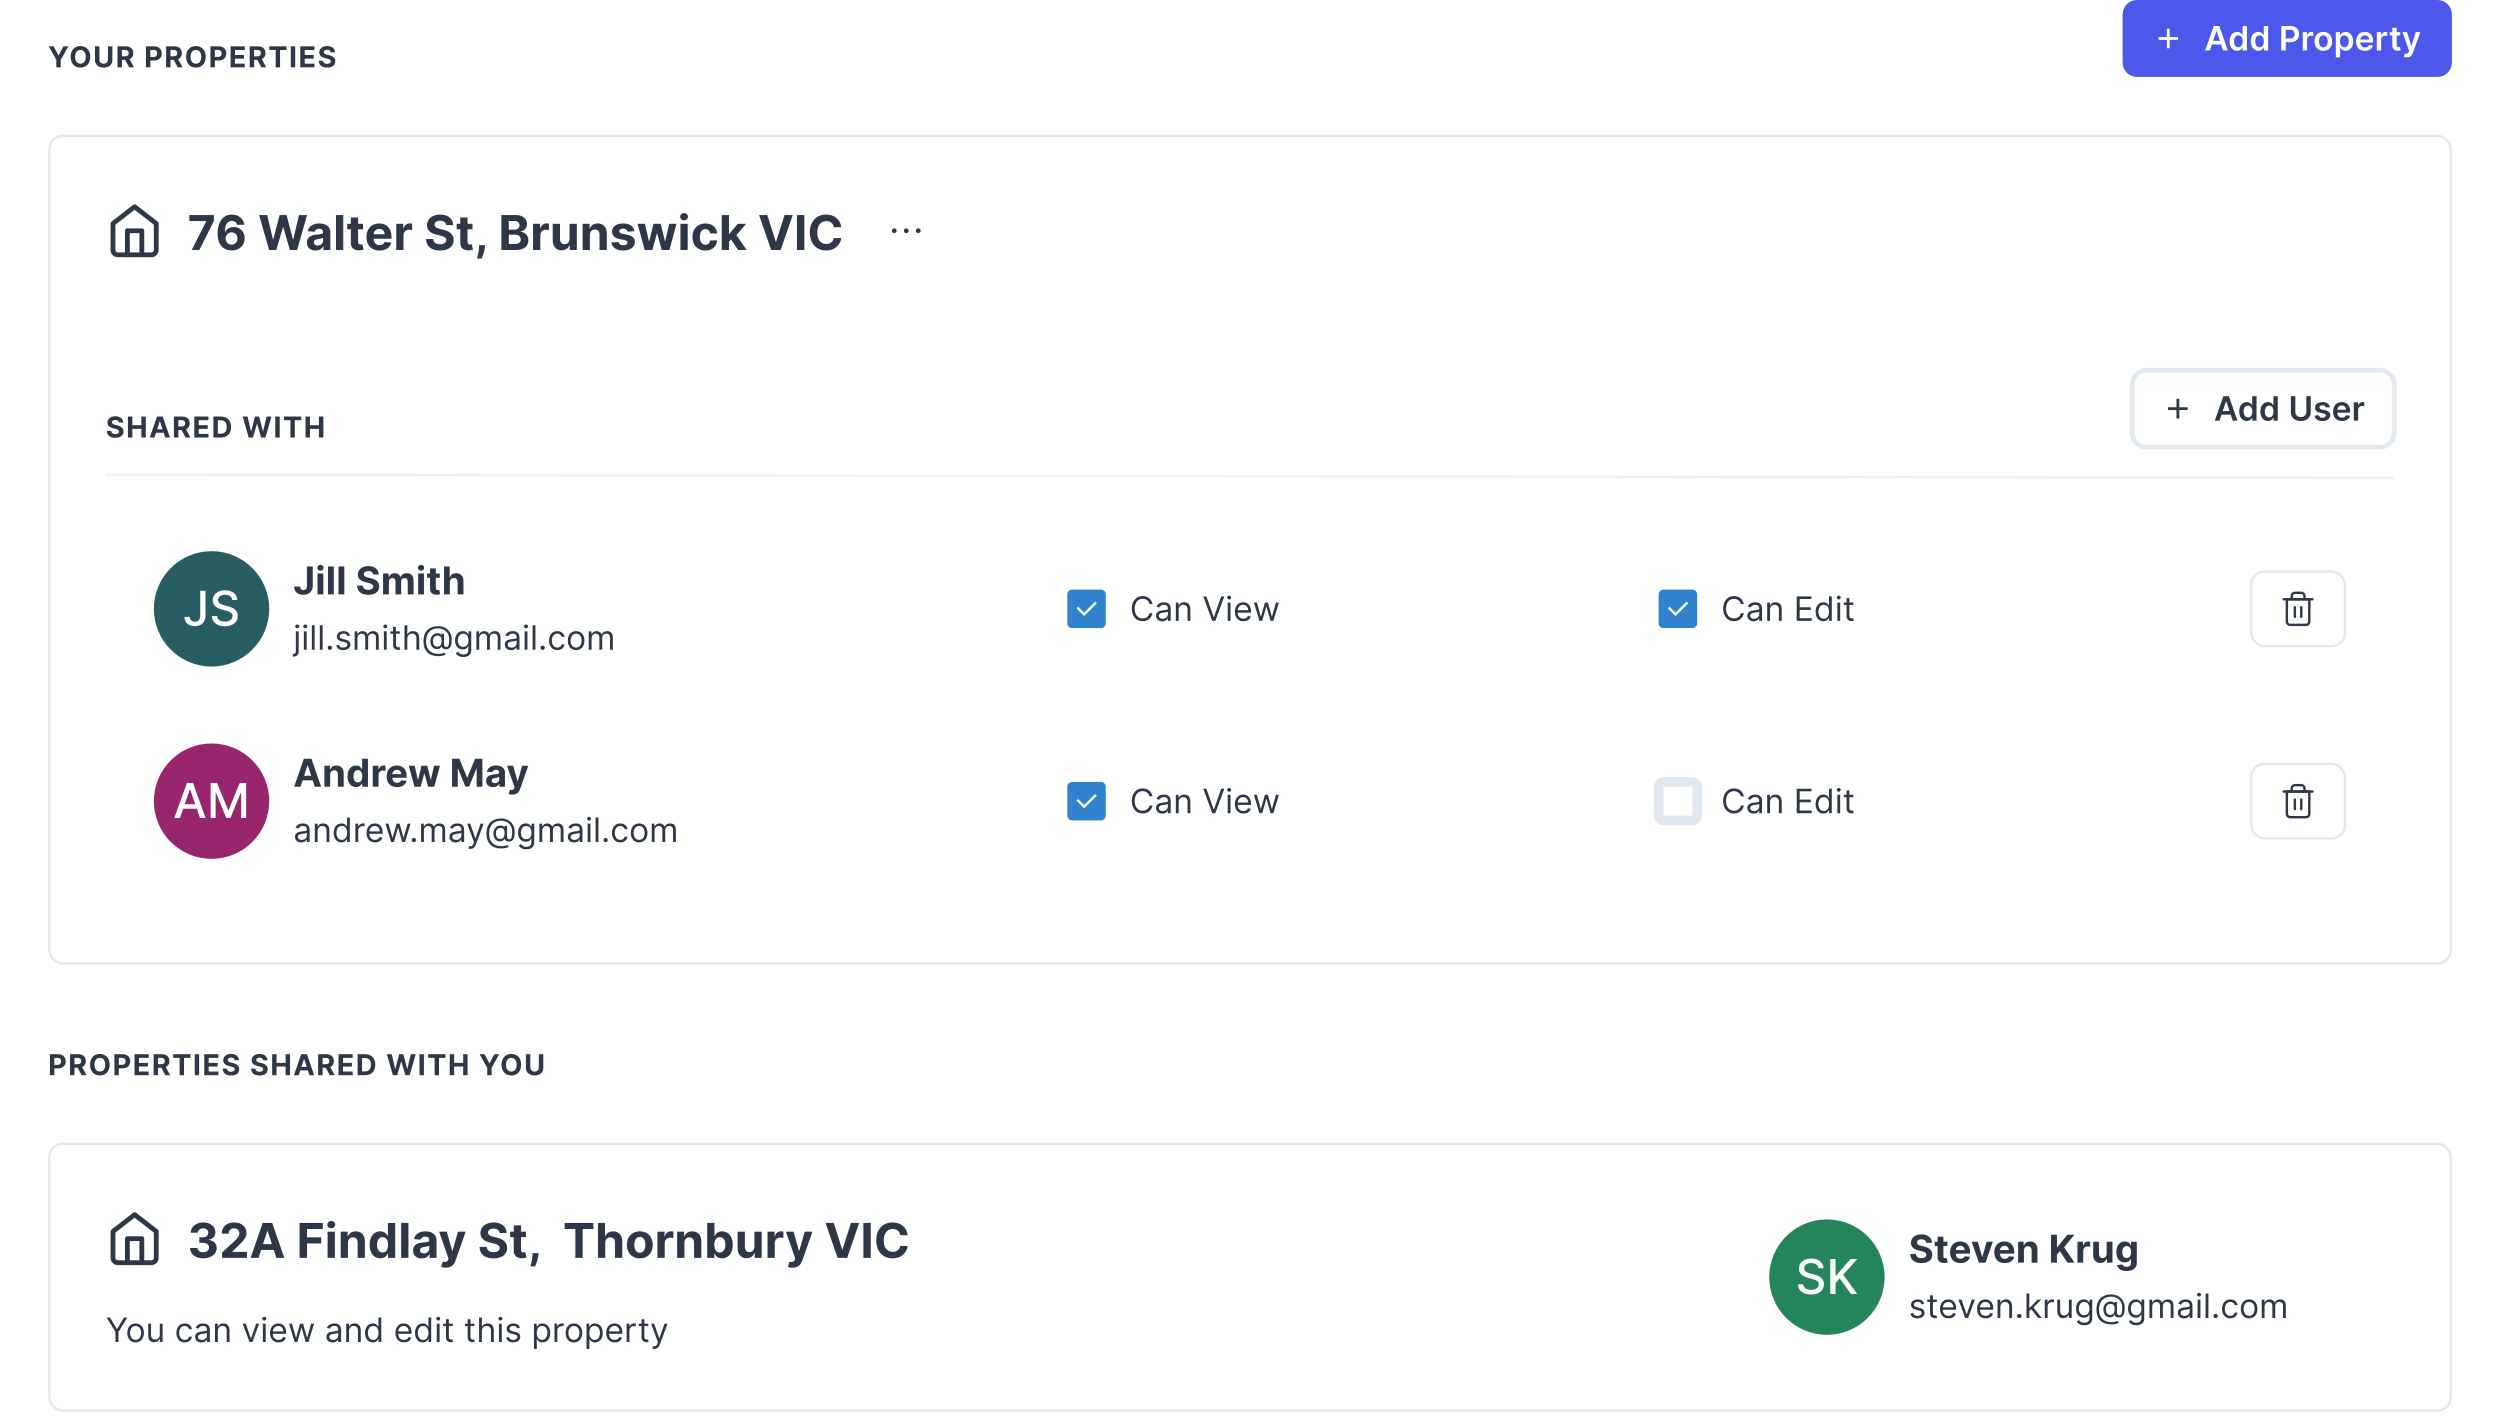 <svg width="1040" height="594" viewBox="0 0 1040 594" fill="none" xmlns="http://www.w3.org/2000/svg">
<g clip-path="url(#clip0_852_9425)">
<path d="M20.247 19.273L23.43 24.915V28H25.263V24.915L28.446 19.273H26.379L24.389 23.031H24.304L22.314 19.273H20.247ZM37.546 23.636C37.546 20.781 35.774 19.153 33.46 19.153C31.133 19.153 29.373 20.781 29.373 23.636C29.373 26.479 31.133 28.119 33.46 28.119C35.774 28.119 37.546 26.491 37.546 23.636ZM35.676 23.636C35.676 25.486 34.798 26.487 33.46 26.487C32.117 26.487 31.244 25.486 31.244 23.636C31.244 21.787 32.117 20.785 33.46 20.785C34.798 20.785 35.676 21.787 35.676 23.636ZM44.904 19.273V24.783C44.904 25.78 44.205 26.5 43.131 26.5C42.062 26.5 41.358 25.78 41.358 24.783V19.273H39.513V24.94C39.513 26.849 40.954 28.124 43.131 28.124C45.3 28.124 46.749 26.849 46.749 24.94V19.273H44.904ZM48.867 28H50.712V24.906H52.059L53.712 28H55.749L53.895 24.608C54.888 24.182 55.438 23.317 55.438 22.124C55.438 20.389 54.292 19.273 52.31 19.273H48.867V28ZM50.712 23.423V20.781H51.957C53.022 20.781 53.538 21.254 53.538 22.124C53.538 22.989 53.022 23.423 51.965 23.423H50.712ZM60.719 28H62.565V25.171H64.116C66.123 25.171 67.29 23.973 67.29 22.23C67.29 20.496 66.144 19.273 64.163 19.273H60.719V28ZM62.565 23.692V20.781H63.809C64.874 20.781 65.39 21.361 65.39 22.23C65.39 23.095 64.874 23.692 63.818 23.692H62.565ZM69.089 28H70.934V24.906H72.281L73.934 28H75.971L74.117 24.608C75.11 24.182 75.66 23.317 75.66 22.124C75.66 20.389 74.514 19.273 72.532 19.273H69.089V28ZM70.934 23.423V20.781H72.178C73.244 20.781 73.759 21.254 73.759 22.124C73.759 22.989 73.244 23.423 72.187 23.423H70.934ZM85.584 23.636C85.584 20.781 83.811 19.153 81.497 19.153C79.171 19.153 77.411 20.781 77.411 23.636C77.411 26.479 79.171 28.119 81.497 28.119C83.811 28.119 85.584 26.491 85.584 23.636ZM83.713 23.636C83.713 25.486 82.835 26.487 81.497 26.487C80.155 26.487 79.281 25.486 79.281 23.636C79.281 21.787 80.155 20.785 81.497 20.785C82.835 20.785 83.713 21.787 83.713 23.636ZM87.551 28H89.396V25.171H90.947C92.954 25.171 94.122 23.973 94.122 22.23C94.122 20.496 92.975 19.273 90.994 19.273H87.551V28ZM89.396 23.692V20.781H90.64C91.706 20.781 92.221 21.361 92.221 22.23C92.221 23.095 91.706 23.692 90.649 23.692H89.396ZM95.92 28H101.818V26.479H97.765V24.395H101.498V22.874H97.765V20.794H101.801V19.273H95.92V28ZM103.868 28H105.713V24.906H107.06L108.713 28H110.75L108.896 24.608C109.889 24.182 110.439 23.317 110.439 22.124C110.439 20.389 109.293 19.273 107.311 19.273H103.868V28ZM105.713 23.423V20.781H106.957C108.023 20.781 108.538 21.254 108.538 22.124C108.538 22.989 108.023 23.423 106.966 23.423H105.713ZM112.011 20.794H114.682V28H116.506V20.794H119.178V19.273H112.011V20.794ZM122.804 19.273H120.959V28H122.804V19.273ZM124.922 28H130.82V26.479H126.767V24.395H130.5V22.874H126.767V20.794H130.802V19.273H124.922V28ZM137.604 21.783H139.372C139.347 20.227 138.068 19.153 136.125 19.153C134.212 19.153 132.81 20.21 132.818 21.796C132.814 23.082 133.722 23.82 135.196 24.173L136.146 24.412C137.097 24.642 137.625 24.915 137.629 25.503C137.625 26.142 137.02 26.577 136.083 26.577C135.124 26.577 134.433 26.134 134.374 25.26H132.588C132.635 27.148 133.986 28.124 136.104 28.124C138.235 28.124 139.487 27.105 139.492 25.507C139.487 24.054 138.392 23.283 136.875 22.942L136.091 22.754C135.333 22.579 134.698 22.298 134.71 21.672C134.71 21.109 135.209 20.696 136.112 20.696C136.994 20.696 137.536 21.097 137.604 21.783Z" fill="#2D3748"/>
<path d="M883 6C883 2.686 885.686 0 889 0H1014C1017.31 0 1020 2.686 1020 6V26C1020 29.314 1017.31 32 1014 32H889C885.686 32 883 29.314 883 26V6Z" fill="#4B58E9"/>
<path d="M901.417 15.417V11.917H902.583V15.417H906.083V16.583H902.583V20.083H901.417V16.583H897.917V15.417H901.417Z" fill="white"/>
<path d="M919.312 21L920.152 18.489H923.98L924.825 21H926.794L923.205 10.818H920.928L917.343 21H919.312ZM920.649 17.008L922.026 12.906H922.106L923.483 17.008H920.649ZM930.657 21.134C931.969 21.134 932.561 20.354 932.844 19.797H932.954V21H934.724V10.818H932.919V14.626H932.844C932.571 14.075 932.009 13.264 930.662 13.264C928.897 13.264 927.51 14.646 927.51 17.192C927.51 19.707 928.857 21.134 930.657 21.134ZM931.159 19.658C929.971 19.658 929.344 18.614 929.344 17.182C929.344 15.76 929.961 14.741 931.159 14.741C932.317 14.741 932.954 15.7 932.954 17.182C932.954 18.663 932.308 19.658 931.159 19.658ZM939.475 21.134C940.788 21.134 941.379 20.354 941.663 19.797H941.772V21H943.542V10.818H941.737V14.626H941.663C941.389 14.075 940.828 13.264 939.48 13.264C937.715 13.264 936.328 14.646 936.328 17.192C936.328 19.707 937.676 21.134 939.475 21.134ZM939.977 19.658C938.789 19.658 938.163 18.614 938.163 17.182C938.163 15.76 938.779 14.741 939.977 14.741C941.136 14.741 941.772 15.7 941.772 17.182C941.772 18.663 941.126 19.658 939.977 19.658ZM949.012 21H950.857V17.56H952.805C955.157 17.56 956.42 16.148 956.42 14.189C956.42 12.245 955.172 10.818 952.83 10.818H949.012V21ZM950.857 16.043V12.359H952.547C953.929 12.359 954.54 13.105 954.54 14.189C954.54 15.273 953.929 16.043 952.557 16.043H950.857ZM957.942 21H959.742V16.511C959.742 15.541 960.473 14.855 961.462 14.855C961.765 14.855 962.143 14.91 962.297 14.96V13.304C962.133 13.274 961.85 13.254 961.651 13.254C960.776 13.254 960.045 13.751 959.767 14.636H959.687V13.364H957.942V21ZM966.51 21.149C968.747 21.149 970.169 19.573 970.169 17.212C970.169 14.845 968.747 13.264 966.51 13.264C964.272 13.264 962.85 14.845 962.85 17.212C962.85 19.573 964.272 21.149 966.51 21.149ZM966.52 19.707C965.282 19.707 964.675 18.604 964.675 17.207C964.675 15.81 965.282 14.691 966.52 14.691C967.738 14.691 968.344 15.81 968.344 17.207C968.344 18.604 967.738 19.707 966.52 19.707ZM971.696 23.864H973.496V19.797H973.57C973.854 20.354 974.445 21.134 975.758 21.134C977.558 21.134 978.905 19.707 978.905 17.192C978.905 14.646 977.518 13.264 975.753 13.264C974.406 13.264 973.844 14.075 973.57 14.626H973.466V13.364H971.696V23.864ZM973.461 17.182C973.461 15.7 974.097 14.741 975.256 14.741C976.454 14.741 977.07 15.76 977.07 17.182C977.07 18.614 976.444 19.658 975.256 19.658C974.107 19.658 973.461 18.663 973.461 17.182ZM983.827 21.149C985.607 21.149 986.83 20.279 987.148 18.952L985.468 18.763C985.224 19.409 984.627 19.747 983.852 19.747C982.688 19.747 981.918 18.982 981.903 17.674H987.222V17.122C987.222 14.443 985.612 13.264 983.732 13.264C981.545 13.264 980.118 14.87 980.118 17.227C980.118 19.623 981.525 21.149 983.827 21.149ZM981.908 16.461C981.963 15.486 982.683 14.666 983.757 14.666C984.791 14.666 985.487 15.422 985.497 16.461H981.908ZM988.745 21H990.545V16.511C990.545 15.541 991.276 14.855 992.265 14.855C992.568 14.855 992.946 14.91 993.1 14.96V13.304C992.936 13.274 992.653 13.254 992.454 13.254C991.579 13.254 990.848 13.751 990.57 14.636H990.49V13.364H988.745V21ZM998.519 13.364H997.013V11.534H995.213V13.364H994.129V14.756H995.213V19.001C995.203 20.438 996.247 21.144 997.599 21.104C998.112 21.09 998.464 20.99 998.658 20.925L998.355 19.518C998.256 19.543 998.052 19.588 997.828 19.588C997.376 19.588 997.013 19.429 997.013 18.703V14.756H998.519V13.364ZM1001.14 23.864C1002.54 23.864 1003.36 23.143 1003.79 21.925L1006.86 13.374L1004.93 13.364L1003.17 19.131H1003.09L1001.33 13.364H999.418L1002.19 21.159L1002.03 21.572C1001.7 22.442 1001.17 22.501 1000.39 22.273L999.97 23.675C1000.21 23.774 1000.65 23.864 1001.14 23.864Z" fill="white"/>
<g filter="url(#filter0_dd_852_9425)">
<rect x="20" y="42" width="1000" height="345.283" rx="6" fill="white"/>
<path d="M47 79L56 72L65 79V90C65 90.53 64.789 91.039 64.414 91.414C64.039 91.789 63.53 92 63 92H49C48.47 92 47.961 91.789 47.586 91.414C47.211 91.039 47 90.53 47 90V79Z" stroke="#2D3748" stroke-width="2" stroke-linecap="round" stroke-linejoin="round"/>
<path d="M53 92V82H59V92" stroke="#2D3748" stroke-width="2" stroke-linecap="round" stroke-linejoin="round"/>
<path d="M79.754 90H82.929L88.966 78.004V75.454H78.76V77.969H85.784V78.068L79.754 90ZM96.343 90.199C99.582 90.213 101.791 88.09 101.784 85.128C101.791 82.401 99.887 80.433 97.309 80.433C95.711 80.433 94.298 81.2 93.644 82.486H93.545C93.559 79.652 94.554 77.891 96.45 77.891C97.565 77.891 98.368 78.501 98.602 79.517H101.635C101.343 77.124 99.355 75.256 96.45 75.256C92.856 75.256 90.548 78.168 90.534 83.054C90.527 88.381 93.353 90.185 96.343 90.199ZM96.329 87.784C94.909 87.784 93.858 86.641 93.858 85.22C93.865 83.807 94.937 82.656 96.35 82.656C97.771 82.656 98.808 83.771 98.801 85.213C98.808 86.669 97.75 87.784 96.329 87.784ZM111.952 90H114.95L117.712 80.49H117.826L120.596 90H123.593L127.755 75.454H124.396L121.988 85.582H121.86L119.211 75.454H116.335L113.678 85.561H113.558L111.15 75.454H107.79L111.952 90ZM131.283 90.206C132.895 90.206 133.939 89.503 134.472 88.487H134.557V90H137.426V82.642C137.426 80.043 135.225 78.949 132.796 78.949C130.182 78.949 128.463 80.199 128.044 82.188L130.843 82.415C131.049 81.69 131.695 81.158 132.782 81.158C133.811 81.158 134.401 81.676 134.401 82.571V82.614C134.401 83.317 133.655 83.409 131.759 83.594C129.6 83.793 127.661 84.517 127.661 86.953C127.661 89.112 129.202 90.206 131.283 90.206ZM132.15 88.118C131.219 88.118 130.551 87.685 130.551 86.854C130.551 86.001 131.255 85.582 132.32 85.433C132.98 85.341 134.06 85.185 134.422 84.943V86.101C134.422 87.244 133.478 88.118 132.15 88.118ZM142.799 75.454H139.774V90H142.799V75.454ZM151.026 79.091H148.973V76.477H145.947V79.091H144.456V81.364H145.947V87.046C145.933 89.183 147.389 90.242 149.584 90.149C150.365 90.121 150.919 89.965 151.224 89.865L150.749 87.614C150.599 87.642 150.28 87.713 149.996 87.713C149.392 87.713 148.973 87.486 148.973 86.648V81.364H151.026V79.091ZM157.851 90.213C160.55 90.213 162.368 88.899 162.794 86.875L159.996 86.69C159.69 87.521 158.909 87.954 157.901 87.954C156.388 87.954 155.429 86.953 155.429 85.327V85.32H162.858V84.489C162.858 80.781 160.614 78.949 157.73 78.949C154.52 78.949 152.439 81.229 152.439 84.595C152.439 88.054 154.491 90.213 157.851 90.213ZM155.429 83.445C155.493 82.202 156.438 81.207 157.78 81.207C159.094 81.207 160.003 82.145 160.01 83.445H155.429ZM164.832 90H167.858V83.828C167.858 82.486 168.838 81.562 170.173 81.562C170.592 81.562 171.168 81.633 171.452 81.726V79.041C171.182 78.977 170.805 78.935 170.5 78.935C169.278 78.935 168.277 79.645 167.879 80.994H167.766V79.091H164.832V90ZM185.592 79.638H188.54C188.497 77.046 186.366 75.256 183.128 75.256C179.939 75.256 177.602 77.017 177.616 79.659C177.609 81.804 179.122 83.033 181.58 83.622L183.163 84.02C184.747 84.403 185.628 84.858 185.635 85.838C185.628 86.903 184.619 87.628 183.057 87.628C181.459 87.628 180.308 86.889 180.209 85.433H177.233C177.311 88.579 179.562 90.206 183.092 90.206C186.643 90.206 188.732 88.508 188.739 85.845C188.732 83.423 186.906 82.138 184.378 81.57L183.071 81.257C181.807 80.966 180.749 80.497 180.77 79.453C180.77 78.516 181.601 77.827 183.107 77.827C184.577 77.827 185.479 78.494 185.592 79.638ZM196.553 79.091H194.5V76.477H191.475V79.091H189.983V81.364H191.475V87.046C191.461 89.183 192.917 90.242 195.111 90.149C195.892 90.121 196.446 89.965 196.752 89.865L196.276 87.614C196.127 87.642 195.807 87.713 195.523 87.713C194.919 87.713 194.5 87.486 194.5 86.648V81.364H196.553V79.091ZM201.812 88.011H199.312L199.277 88.807C199.191 90.739 198.637 92.72 198.431 93.551H200.392C200.733 92.692 201.542 90.675 201.734 88.793L201.812 88.011ZM208.581 90H214.795C218.062 90 219.802 88.296 219.802 85.98C219.802 83.828 218.261 82.528 216.606 82.45V82.308C218.119 81.967 219.234 80.895 219.234 79.183C219.234 77.003 217.615 75.454 214.404 75.454H208.581V90ZM211.656 87.486V83.622H214.234C215.711 83.622 216.627 84.474 216.627 85.675C216.627 86.769 215.882 87.486 214.163 87.486H211.656ZM211.656 81.541V77.94H213.993C215.356 77.94 216.13 78.644 216.13 79.695C216.13 80.845 215.193 81.541 213.936 81.541H211.656ZM221.746 90H224.772V83.828C224.772 82.486 225.752 81.562 227.087 81.562C227.506 81.562 228.082 81.633 228.366 81.726V79.041C228.096 78.977 227.719 78.935 227.414 78.935C226.192 78.935 225.191 79.645 224.793 80.994H224.68V79.091H221.746V90ZM236.926 85.355C236.933 86.818 235.931 87.585 234.845 87.585C233.701 87.585 232.963 86.783 232.956 85.497V79.091H229.93V86.037C229.937 88.587 231.429 90.142 233.623 90.142C235.264 90.142 236.443 89.297 236.933 88.019H237.047V90H239.951V79.091H236.926V85.355ZM245.397 83.693C245.404 82.287 246.242 81.463 247.464 81.463C248.678 81.463 249.41 82.258 249.403 83.594V90H252.428V83.054C252.428 80.511 250.937 78.949 248.664 78.949C247.045 78.949 245.873 79.744 245.383 81.016H245.255V79.091H242.371V90H245.397V83.693ZM263.89 82.202C263.62 80.192 262 78.949 259.245 78.949C256.453 78.949 254.614 80.242 254.621 82.344C254.614 83.977 255.644 85.035 257.775 85.462L259.664 85.838C260.615 86.03 261.049 86.378 261.063 86.925C261.049 87.571 260.346 88.033 259.287 88.033C258.208 88.033 257.49 87.571 257.306 86.683L254.33 86.84C254.614 88.928 256.39 90.213 259.28 90.213C262.107 90.213 264.131 88.771 264.138 86.619C264.131 85.043 263.101 84.098 260.985 83.665L259.01 83.267C257.995 83.047 257.618 82.699 257.625 82.173C257.618 81.52 258.357 81.094 259.294 81.094C260.346 81.094 260.971 81.669 261.12 82.372L263.89 82.202ZM268.195 90H271.391L273.266 83.139H273.401L275.276 90H278.479L281.441 79.091H278.387L276.725 86.378H276.633L274.843 79.091H271.839L270.077 86.421H269.978L268.288 79.091H265.227L268.195 90ZM283.055 90H286.081V79.091H283.055V90ZM284.575 77.685C285.477 77.685 286.216 76.996 286.216 76.151C286.216 75.312 285.477 74.624 284.575 74.624C283.68 74.624 282.941 75.312 282.941 76.151C282.941 76.996 283.68 77.685 284.575 77.685ZM293.433 90.213C296.338 90.213 298.163 88.508 298.305 86.001H295.45C295.273 87.166 294.506 87.82 293.469 87.82C292.055 87.82 291.139 86.633 291.139 84.546C291.139 82.486 292.062 81.307 293.469 81.307C294.577 81.307 295.287 82.038 295.45 83.125H298.305C298.178 80.604 296.267 78.949 293.419 78.949C290.109 78.949 288.064 81.243 288.064 84.588C288.064 87.905 290.074 90.213 293.433 90.213ZM300.243 90H303.268V86.534L304.085 85.604L307.061 90H310.605L306.35 83.814L310.399 79.091H306.926L303.431 83.231H303.268V75.454H300.243V90ZM319.197 75.454H315.781L320.802 90H324.765L329.779 75.454H326.37L322.847 86.506H322.712L319.197 75.454ZM334.605 75.454H331.53V90H334.605V75.454ZM349.969 80.547C349.564 77.188 347.022 75.256 343.655 75.256C339.813 75.256 336.88 77.969 336.88 82.727C336.88 87.472 339.763 90.199 343.655 90.199C347.384 90.199 349.635 87.72 349.969 85.043L346.858 85.028C346.567 86.584 345.346 87.479 343.705 87.479C341.496 87.479 339.998 85.838 339.998 82.727C339.998 79.702 341.475 77.976 343.726 77.976C345.409 77.976 346.624 78.949 346.858 80.547H349.969Z" fill="#2D3748"/>
<path d="M372 81C371.45 81 371 81.45 371 82C371 82.55 371.45 83 372 83C372.55 83 373 82.55 373 82C373 81.45 372.55 81 372 81ZM382 81C381.45 81 381 81.45 381 82C381 82.55 381.45 83 382 83C382.55 83 383 82.55 383 82C383 81.45 382.55 81 382 81ZM377 81C376.45 81 376 81.45 376 82C376 82.55 376.45 83 377 83C377.55 83 378 82.55 378 82C378 81.45 377.55 81 377 81Z" fill="#2D3748"/>
<path d="M49.493 161.783H51.261C51.236 160.227 49.957 159.153 48.014 159.153C46.101 159.153 44.699 160.21 44.707 161.795C44.703 163.082 45.611 163.82 47.085 164.173L48.035 164.412C48.986 164.642 49.514 164.915 49.519 165.503C49.514 166.142 48.909 166.577 47.972 166.577C47.013 166.577 46.322 166.134 46.263 165.26H44.477C44.524 167.148 45.875 168.124 47.993 168.124C50.124 168.124 51.376 167.105 51.381 165.507C51.376 164.054 50.281 163.283 48.764 162.942L47.98 162.754C47.222 162.58 46.587 162.298 46.599 161.672C46.599 161.109 47.098 160.696 48.001 160.696C48.883 160.696 49.425 161.097 49.493 161.783ZM53.222 168H55.067V164.395H58.813V168H60.654V159.273H58.813V162.874H55.067V159.273H53.222V168ZM64.279 168L64.927 166.01H68.076L68.724 168H70.701L67.692 159.273H65.315L62.302 168H64.279ZM65.396 164.57L66.469 161.267H66.538L67.612 164.57H65.396ZM72.352 168H74.197V164.906H75.543L77.197 168H79.234L77.38 164.608C78.373 164.182 78.922 163.317 78.922 162.124C78.922 160.389 77.776 159.273 75.795 159.273H72.352V168ZM74.197 163.423V160.781H75.441C76.506 160.781 77.022 161.254 77.022 162.124C77.022 162.989 76.506 163.423 75.45 163.423H74.197ZM80.826 168H86.724V166.479H82.672V164.395H86.405V162.874H82.672V160.794H86.707V159.273H80.826V168ZM91.868 168C94.527 168 96.138 166.355 96.138 163.628C96.138 160.909 94.527 159.273 91.894 159.273H88.774V168H91.868ZM90.619 166.419V160.854H91.796C93.432 160.854 94.297 161.689 94.297 163.628C94.297 165.575 93.432 166.419 91.791 166.419H90.619ZM103.446 168H105.245L106.902 162.294H106.971L108.633 168H110.431L112.928 159.273H110.912L109.468 165.349H109.391L107.802 159.273H106.076L104.482 165.337H104.41L102.965 159.273H100.949L103.446 168ZM116.361 159.273H114.516V168H116.361V159.273ZM118.146 160.794H120.818V168H122.642V160.794H125.314V159.273H118.146V160.794ZM127.094 168H128.94V164.395H132.685V168H134.526V159.273H132.685V162.874H128.94V159.273H127.094V168Z" fill="#2D3748"/>
<path d="M905.417 155.417V151.917H906.583V155.417H910.083V156.583H906.583V160.083H905.417V156.583H901.917V155.417H905.417Z" fill="#2D3748"/>
<path d="M923.312 161L924.152 158.489H927.98L928.825 161H930.794L927.205 150.818H924.928L921.343 161H923.312ZM924.649 157.008L926.026 152.906H926.106L927.483 157.008H924.649ZM934.657 161.134C935.969 161.134 936.561 160.354 936.844 159.797H936.954V161H938.724V150.818H936.919V154.626H936.844C936.571 154.075 936.009 153.264 934.662 153.264C932.897 153.264 931.51 154.646 931.51 157.192C931.51 159.707 932.857 161.134 934.657 161.134ZM935.159 159.658C933.971 159.658 933.344 158.614 933.344 157.182C933.344 155.76 933.961 154.741 935.159 154.741C936.317 154.741 936.954 155.7 936.954 157.182C936.954 158.663 936.308 159.658 935.159 159.658ZM943.475 161.134C944.788 161.134 945.379 160.354 945.663 159.797H945.772V161H947.542V150.818H945.737V154.626H945.663C945.389 154.075 944.828 153.264 943.48 153.264C941.715 153.264 940.328 154.646 940.328 157.192C940.328 159.707 941.676 161.134 943.475 161.134ZM943.977 159.658C942.789 159.658 942.163 158.614 942.163 157.182C942.163 155.76 942.779 154.741 943.977 154.741C945.136 154.741 945.772 155.7 945.772 157.182C945.772 158.663 945.126 159.658 943.977 159.658ZM959.43 150.818V157.316C959.43 158.594 958.54 159.509 957.143 159.509C955.741 159.509 954.857 158.594 954.857 157.316V150.818H953.012V157.47C953.012 159.658 954.653 161.154 957.143 161.154C959.624 161.154 961.275 159.658 961.275 157.47V150.818H959.43ZM969.236 155.382C968.987 154.089 967.953 153.264 966.163 153.264C964.324 153.264 963.071 154.169 963.076 155.581C963.071 156.695 963.757 157.43 965.224 157.734L966.526 158.007C967.227 158.161 967.555 158.445 967.555 158.877C967.555 159.399 966.988 159.792 966.133 159.792C965.308 159.792 964.771 159.434 964.617 158.748L962.862 158.917C963.086 160.319 964.264 161.149 966.138 161.149C968.047 161.149 969.395 160.16 969.4 158.713C969.395 157.624 968.694 156.958 967.252 156.645L965.949 156.366C965.174 156.192 964.866 155.924 964.871 155.482C964.866 154.964 965.437 154.607 966.188 154.607C967.018 154.607 967.456 155.059 967.595 155.561L969.236 155.382ZM974.264 161.149C976.044 161.149 977.267 160.279 977.585 158.952L975.905 158.763C975.661 159.409 975.065 159.747 974.289 159.747C973.126 159.747 972.355 158.982 972.34 157.674H977.66V157.122C977.66 154.442 976.049 153.264 974.17 153.264C971.982 153.264 970.556 154.87 970.556 157.227C970.556 159.623 971.963 161.149 974.264 161.149ZM972.345 156.461C972.4 155.487 973.121 154.666 974.195 154.666C975.229 154.666 975.925 155.422 975.935 156.461H972.345ZM979.183 161H980.982V156.511C980.982 155.541 981.713 154.855 982.702 154.855C983.006 154.855 983.384 154.91 983.538 154.96V153.304C983.374 153.274 983.09 153.254 982.891 153.254C982.016 153.254 981.286 153.751 981.007 154.636H980.928V153.364H979.183V161Z" fill="#2D3748"/>
<path d="M893 141H990V139H893V141ZM995 146V166H997V146H995ZM990 171H893V173H990V171ZM888 166V146H886V166H888ZM893 171C890.239 171 888 168.761 888 166H886C886 169.866 889.134 173 893 173V171ZM995 166C995 168.761 992.761 171 990 171V173C993.866 173 997 169.866 997 166H995ZM990 141C992.761 141 995 143.239 995 146H997C997 142.134 993.866 139 990 139V141ZM893 139C889.134 139 886 142.134 886 146H888C888 143.239 890.239 141 893 141V139Z" fill="#E2E8F0"/>
<line x1="44.001" y1="183.5" x2="996" y2="184.783" stroke="#EDF2F7"/>
<path d="M64 239.283C64 226.028 74.745 215.283 88 215.283V215.283C101.255 215.283 112 226.028 112 239.283V239.283C112 252.538 101.255 263.283 88 263.283V263.283C74.745 263.283 64 252.538 64 239.283V239.283Z" fill="#285E61"/>
<path d="M83.298 231.738V242.05C83.291 243.726 82.51 244.621 81.118 244.621C79.832 244.621 78.938 243.854 78.93 242.647H76.75C76.75 245.104 78.597 246.482 81.061 246.482C83.731 246.482 85.479 244.848 85.486 242.05V231.738H83.298ZM96.613 235.559H98.73C98.666 233.229 96.606 231.539 93.652 231.539C90.733 231.539 88.495 233.208 88.495 235.715C88.495 237.739 89.944 238.925 92.281 239.557L94 240.026C95.555 240.438 96.755 240.949 96.755 242.242C96.755 243.662 95.399 244.6 93.531 244.6C91.841 244.6 90.434 243.847 90.306 242.263H88.105C88.247 244.898 90.285 246.524 93.545 246.524C96.961 246.524 98.929 244.728 98.929 242.263C98.929 239.642 96.592 238.627 94.745 238.172L93.325 237.803C92.189 237.512 90.676 236.979 90.683 235.587C90.683 234.351 91.812 233.435 93.602 233.435C95.271 233.435 96.457 234.216 96.613 235.559Z" fill="white"/>
<path d="M127.67 221.647V229.76C127.665 230.88 127.165 231.471 126.256 231.471C125.398 231.471 124.841 230.936 124.824 230.01H122.375C122.364 232.334 124.023 233.442 126.131 233.442C128.489 233.442 130.097 232.016 130.102 229.76V221.647H127.67ZM132.091 233.283H134.511V224.556H132.091V233.283ZM133.307 223.431C134.028 223.431 134.619 222.88 134.619 222.203C134.619 221.533 134.028 220.982 133.307 220.982C132.591 220.982 132 221.533 132 222.203C132 222.88 132.591 223.431 133.307 223.431ZM138.871 221.647H136.45V233.283H138.871V221.647ZM143.23 221.647H140.81V233.283H143.23V221.647ZM155.23 224.993H157.588C157.554 222.919 155.849 221.488 153.259 221.488C150.707 221.488 148.838 222.897 148.849 225.01C148.844 226.726 150.054 227.709 152.02 228.181L153.287 228.499C154.554 228.806 155.259 229.169 155.264 229.953C155.259 230.806 154.452 231.385 153.202 231.385C151.923 231.385 151.003 230.794 150.923 229.63H148.543C148.605 232.147 150.406 233.448 153.23 233.448C156.071 233.448 157.741 232.09 157.747 229.959C157.741 228.022 156.281 226.993 154.259 226.539L153.213 226.289C152.202 226.056 151.355 225.681 151.372 224.846C151.372 224.096 152.037 223.544 153.241 223.544C154.418 223.544 155.139 224.078 155.23 224.993ZM159.357 233.283H161.777V228.044C161.777 227.078 162.391 226.436 163.197 226.436C163.993 226.436 164.527 226.982 164.527 227.84V233.283H166.874V227.953C166.874 227.05 167.391 226.436 168.271 226.436C169.044 226.436 169.624 226.919 169.624 227.891V233.283H172.038V227.414C172.038 225.522 170.913 224.442 169.288 224.442C168.01 224.442 167.016 225.096 166.658 226.096H166.567C166.288 225.084 165.396 224.442 164.197 224.442C163.021 224.442 162.129 225.067 161.766 226.096H161.663V224.556H159.357V233.283ZM173.95 233.283H176.371V224.556H173.95V233.283ZM175.166 223.431C175.888 223.431 176.479 222.88 176.479 222.203C176.479 221.533 175.888 220.982 175.166 220.982C174.45 220.982 173.859 221.533 173.859 222.203C173.859 222.88 174.45 223.431 175.166 223.431ZM182.952 224.556H181.31V222.465H178.889V224.556H177.696V226.374H178.889V230.919C178.878 232.63 180.043 233.476 181.798 233.402C182.423 233.38 182.866 233.255 183.111 233.175L182.73 231.374C182.611 231.397 182.355 231.453 182.128 231.453C181.645 231.453 181.31 231.272 181.31 230.601V226.374H182.952V224.556ZM187.136 228.238C187.142 227.113 187.83 226.453 188.818 226.453C189.801 226.453 190.381 227.084 190.375 228.158V233.283H192.795V227.726C192.801 225.681 191.597 224.442 189.778 224.442C188.455 224.442 187.568 225.067 187.17 226.096H187.068V221.647H184.716V233.283H187.136V228.238Z" fill="#2D3748"/>
<path d="M123.074 248.647V256.84C123.074 257.615 122.756 258.053 122.04 258.053H121.821V259.147H122.06C123.531 259.147 124.247 258.252 124.247 256.84V248.647H123.074ZM123.651 247.374C124.108 247.374 124.486 247.016 124.486 246.578C124.486 246.141 124.108 245.783 123.651 245.783C123.193 245.783 122.815 246.141 122.815 246.578C122.815 247.016 123.193 247.374 123.651 247.374ZM126.396 256.283H127.569V248.647H126.396V256.283ZM126.993 247.374C127.45 247.374 127.828 247.016 127.828 246.578C127.828 246.141 127.45 245.783 126.993 245.783C126.535 245.783 126.157 246.141 126.157 246.578C126.157 247.016 126.535 247.374 126.993 247.374ZM130.892 246.101H129.718V256.283H130.892V246.101ZM134.214 246.101H133.041V256.283H134.214V246.101ZM137.218 256.363C137.71 256.363 138.113 255.96 138.113 255.468C138.113 254.975 137.71 254.573 137.218 254.573C136.726 254.573 136.323 254.975 136.323 255.468C136.323 255.96 136.726 256.363 137.218 256.363ZM145.627 250.357C145.26 249.273 144.434 248.547 142.923 248.547C141.312 248.547 140.119 249.462 140.119 250.755C140.119 251.809 140.745 252.515 142.147 252.843L143.42 253.141C144.191 253.32 144.554 253.688 144.554 254.215C144.554 254.871 143.858 255.408 142.764 255.408C141.804 255.408 141.203 254.995 140.994 254.175L139.88 254.453C140.154 255.751 141.223 256.442 142.784 256.442C144.559 256.442 145.767 255.473 145.767 254.155C145.767 253.091 145.1 252.42 143.738 252.087L142.605 251.809C141.7 251.585 141.292 251.282 141.292 250.695C141.292 250.039 141.988 249.561 142.923 249.561C143.947 249.561 144.37 250.128 144.574 250.655L145.627 250.357ZM147.533 256.283H148.706V251.51C148.706 250.392 149.521 249.601 150.436 249.601C151.326 249.601 151.948 250.183 151.948 251.053V256.283H153.141V251.311C153.141 250.327 153.757 249.601 154.831 249.601C155.666 249.601 156.382 250.044 156.382 251.172V256.283H157.556V251.172C157.556 249.377 156.591 248.547 155.229 248.547C154.135 248.547 153.335 249.049 152.942 249.84H152.862C152.485 249.024 151.818 248.547 150.814 248.547C149.82 248.547 149.084 249.024 148.766 249.84H148.666V248.647H147.533V256.283ZM159.701 256.283H160.874V248.647H159.701V256.283ZM160.297 247.374C160.755 247.374 161.133 247.016 161.133 246.578C161.133 246.141 160.755 245.783 160.297 245.783C159.84 245.783 159.462 246.141 159.462 246.578C159.462 247.016 159.84 247.374 160.297 247.374ZM166.344 248.647H164.713V246.817H163.54V248.647H162.387V249.641H163.54V254.414C163.54 255.746 164.614 256.382 165.608 256.382C166.046 256.382 166.324 256.303 166.483 256.243L166.245 255.189C166.145 255.209 165.986 255.249 165.728 255.249C165.211 255.249 164.713 255.09 164.713 254.096V249.641H166.344V248.647ZM169.446 251.689C169.446 250.357 170.297 249.601 171.455 249.601C172.559 249.601 173.225 250.297 173.225 251.51V256.283H174.398V251.431C174.398 249.467 173.354 248.547 171.793 248.547C170.59 248.547 169.904 249.049 169.546 249.84H169.446V246.101H168.273V256.283H169.446V251.689ZM182.411 258.968C183.425 258.968 184.718 258.669 185.334 258.411L185.056 257.496C184.698 257.615 183.545 258.013 182.451 258.013C179.05 258.013 177.241 256.104 177.241 252.723C177.241 249.402 179.09 247.414 182.212 247.414C185.374 247.414 186.866 249.641 186.866 251.868C186.866 254.135 186.627 255.149 185.613 255.149C185.016 255.149 184.698 254.652 184.698 254.096V249.601H183.644V250.158H183.584C183.445 249.721 182.67 249.343 181.675 249.442C180.184 249.601 179.05 250.834 179.05 252.624C179.05 254.513 179.945 255.965 181.675 256.024C182.809 256.064 183.405 255.507 183.644 254.931H183.704C183.823 255.786 184.897 256.084 185.593 256.084C187.701 256.084 187.9 253.817 187.9 251.888C187.9 249.164 185.991 246.479 182.272 246.479C178.434 246.479 176.147 248.806 176.147 252.684C176.147 256.701 178.354 258.968 182.411 258.968ZM181.834 255.01C180.542 255.01 180.084 253.837 180.084 252.564C180.084 251.411 180.741 250.417 181.874 250.417C183.067 250.417 183.704 250.894 183.704 252.564C183.704 254.215 183.167 255.01 181.834 255.01ZM192.738 259.306C194.568 259.306 196.039 258.471 196.039 256.502V248.647H194.906V249.86H194.787C194.528 249.462 194.051 248.547 192.559 248.547C190.63 248.547 189.298 250.078 189.298 252.425C189.298 254.811 190.69 256.164 192.539 256.164C194.031 256.164 194.508 255.289 194.767 254.871H194.866V256.422C194.866 257.695 193.971 258.272 192.738 258.272C191.351 258.272 190.864 257.541 190.551 257.118L189.616 257.774C190.093 258.575 191.033 259.306 192.738 259.306ZM192.699 255.11C191.227 255.11 190.471 253.996 190.471 252.405C190.471 250.854 191.207 249.601 192.699 249.601C194.13 249.601 194.886 250.755 194.886 252.405C194.886 254.096 194.11 255.11 192.699 255.11ZM198.187 256.283H199.36V251.51C199.36 250.392 200.176 249.601 201.091 249.601C201.98 249.601 202.602 250.183 202.602 251.053V256.283H203.795V251.311C203.795 250.327 204.412 249.601 205.485 249.601C206.321 249.601 207.037 250.044 207.037 251.172V256.283H208.21V251.172C208.21 249.377 207.245 248.547 205.883 248.547C204.789 248.547 203.989 249.049 203.596 249.84H203.517C203.139 249.024 202.473 248.547 201.468 248.547C200.474 248.547 199.738 249.024 199.42 249.84H199.321V248.647H198.187V256.283ZM212.602 256.462C213.935 256.462 214.631 255.746 214.869 255.249H214.929V256.283H216.102V251.252C216.102 248.826 214.253 248.547 213.278 248.547C212.125 248.547 210.812 248.945 210.216 250.337L211.33 250.735C211.588 250.178 212.2 249.581 213.318 249.581C214.397 249.581 214.929 250.153 214.929 251.132V251.172C214.929 251.739 214.352 251.689 212.96 251.868C211.543 252.052 209.997 252.365 209.997 254.115C209.997 255.607 211.151 256.462 212.602 256.462ZM212.781 255.408C211.847 255.408 211.17 254.99 211.17 254.175C211.17 253.28 211.986 253.002 212.901 252.882C213.398 252.823 214.73 252.684 214.929 252.445V253.519C214.929 254.473 214.173 255.408 212.781 255.408ZM218.244 256.283H219.417V248.647H218.244V256.283ZM218.84 247.374C219.298 247.374 219.676 247.016 219.676 246.578C219.676 246.141 219.298 245.783 218.84 245.783C218.383 245.783 218.005 246.141 218.005 246.578C218.005 247.016 218.383 247.374 218.84 247.374ZM222.739 246.101H221.566V256.283H222.739V246.101ZM225.743 256.363C226.236 256.363 226.638 255.96 226.638 255.468C226.638 254.975 226.236 254.573 225.743 254.573C225.251 254.573 224.849 254.975 224.849 255.468C224.849 255.96 225.251 256.363 225.743 256.363ZM231.846 256.442C233.536 256.442 234.65 255.408 234.849 254.056H233.676C233.457 254.891 232.761 255.388 231.846 255.388C230.454 255.388 229.559 254.235 229.559 252.465C229.559 250.735 230.474 249.601 231.846 249.601C232.88 249.601 233.497 250.238 233.676 250.934H234.849C234.65 249.502 233.437 248.547 231.826 248.547C229.758 248.547 228.386 250.178 228.386 252.505C228.386 254.792 229.698 256.442 231.846 256.442ZM239.666 256.442C241.735 256.442 243.127 254.871 243.127 252.505C243.127 250.118 241.735 248.547 239.666 248.547C237.598 248.547 236.206 250.118 236.206 252.505C236.206 254.871 237.598 256.442 239.666 256.442ZM239.666 255.388C238.095 255.388 237.379 254.036 237.379 252.505C237.379 250.973 238.095 249.601 239.666 249.601C241.237 249.601 241.953 250.973 241.953 252.505C241.953 254.036 241.237 255.388 239.666 255.388ZM244.918 256.283H246.091V251.51C246.091 250.392 246.906 249.601 247.821 249.601C248.711 249.601 249.332 250.183 249.332 251.053V256.283H250.526V251.311C250.526 250.327 251.142 249.601 252.216 249.601C253.051 249.601 253.767 250.044 253.767 251.172V256.283H254.94V251.172C254.94 249.377 253.976 248.547 252.614 248.547C251.52 248.547 250.719 249.049 250.327 249.84H250.247C249.869 249.024 249.203 248.547 248.199 248.547C247.205 248.547 246.469 249.024 246.151 249.84H246.051V248.647H244.918V256.283Z" fill="#2D3748"/>
<path d="M444 233.283C444 232.178 444.895 231.283 446 231.283H458C459.105 231.283 460 232.178 460 233.283V245.283C460 246.388 459.105 247.283 458 247.283H446C444.895 247.283 444 246.388 444 245.283V233.283Z" fill="#3182CE"/>
<path d="M451 240.869L455.596 236.273L456.303 236.98L451 242.283L447.818 239.101L448.525 238.394L451 240.869Z" fill="white"/>
<path d="M479.426 237.283C479.048 235.195 477.378 233.962 475.33 233.962C472.724 233.962 470.835 235.971 470.835 239.192C470.835 242.414 472.724 244.422 475.33 244.422C477.378 244.422 479.048 243.189 479.426 241.101H478.193C477.895 242.513 476.682 243.269 475.33 243.269C473.48 243.269 472.028 241.837 472.028 239.192C472.028 236.547 473.48 235.115 475.33 235.115C476.682 235.115 477.895 235.871 478.193 237.283H479.426ZM483.507 244.462C484.839 244.462 485.535 243.746 485.774 243.249H485.833V244.283H487.007V239.252C487.007 236.826 485.157 236.547 484.183 236.547C483.029 236.547 481.717 236.945 481.12 238.337L482.234 238.735C482.492 238.178 483.104 237.581 484.222 237.581C485.301 237.581 485.833 238.153 485.833 239.132V239.172C485.833 239.739 485.257 239.689 483.865 239.868C482.448 240.052 480.901 240.365 480.901 242.115C480.901 243.607 482.055 244.462 483.507 244.462ZM483.686 243.408C482.751 243.408 482.075 242.99 482.075 242.175C482.075 241.28 482.89 241.002 483.805 240.882C484.302 240.823 485.634 240.684 485.833 240.445V241.519C485.833 242.473 485.078 243.408 483.686 243.408ZM490.321 239.689C490.321 238.357 491.147 237.601 492.27 237.601C493.359 237.601 494.02 238.312 494.02 239.51V244.283H495.194V239.431C495.194 237.482 494.154 236.547 492.608 236.547C491.455 236.547 490.739 237.064 490.381 237.84H490.282V236.647H489.148V244.283H490.321V239.689ZM501.852 234.101H500.559L504.298 244.283H505.57L509.309 234.101H508.017L504.994 242.672H504.874L501.852 234.101ZM510.736 244.283H511.909V236.647H510.736V244.283ZM511.333 235.374C511.79 235.374 512.168 235.016 512.168 234.578C512.168 234.141 511.79 233.783 511.333 233.783C510.875 233.783 510.497 234.141 510.497 234.578C510.497 235.016 510.875 235.374 511.333 235.374ZM517.26 244.442C518.811 244.442 519.945 243.667 520.303 242.513L519.169 242.195C518.871 242.99 518.18 243.388 517.26 243.388C515.883 243.388 514.933 242.498 514.879 240.863H520.422V240.365C520.422 237.522 518.732 236.547 517.141 236.547C515.072 236.547 513.7 238.178 513.7 240.524C513.7 242.871 515.053 244.442 517.26 244.442ZM514.879 239.848C514.958 238.66 515.798 237.601 517.141 237.601C518.413 237.601 519.229 238.556 519.229 239.848H514.879ZM523.937 244.283H525.09L526.761 238.417H526.88L528.55 244.283H529.704L532.031 236.647H530.798L529.147 242.473H529.067L527.457 236.647H526.204L524.573 242.493H524.494L522.843 236.647H521.61L523.937 244.283Z" fill="#2D3748"/>
<path d="M690 233.283C690 232.178 690.895 231.283 692 231.283H704C705.105 231.283 706 232.178 706 233.283V245.283C706 246.388 705.105 247.283 704 247.283H692C690.895 247.283 690 246.388 690 245.283V233.283Z" fill="#3182CE"/>
<path d="M697 240.869L701.596 236.273L702.303 236.98L697 242.283L693.818 239.101L694.525 238.394L697 240.869Z" fill="white"/>
<path d="M725.426 237.283C725.048 235.195 723.378 233.962 721.33 233.962C718.724 233.962 716.835 235.971 716.835 239.192C716.835 242.414 718.724 244.422 721.33 244.422C723.378 244.422 725.048 243.189 725.426 241.101H724.193C723.895 242.513 722.682 243.269 721.33 243.269C719.48 243.269 718.028 241.837 718.028 239.192C718.028 236.547 719.48 235.115 721.33 235.115C722.682 235.115 723.895 235.871 724.193 237.283H725.426ZM729.507 244.462C730.839 244.462 731.535 243.746 731.774 243.249H731.833V244.283H733.007V239.252C733.007 236.826 731.157 236.547 730.183 236.547C729.029 236.547 727.717 236.945 727.12 238.337L728.234 238.735C728.492 238.178 729.104 237.581 730.222 237.581C731.301 237.581 731.833 238.153 731.833 239.132V239.172C731.833 239.739 731.257 239.689 729.865 239.868C728.448 240.052 726.901 240.365 726.901 242.115C726.901 243.607 728.055 244.462 729.507 244.462ZM729.686 243.408C728.751 243.408 728.075 242.99 728.075 242.175C728.075 241.28 728.89 241.002 729.805 240.882C730.302 240.823 731.634 240.684 731.833 240.445V241.519C731.833 242.473 731.078 243.408 729.686 243.408ZM736.321 239.689C736.321 238.357 737.147 237.601 738.27 237.601C739.359 237.601 740.02 238.312 740.02 239.51V244.283H741.194V239.431C741.194 237.482 740.154 236.547 738.608 236.547C737.455 236.547 736.739 237.064 736.381 237.84H736.282V236.647H735.148V244.283H736.321V239.689ZM747.434 244.283H753.659V243.189H748.667V239.729H753.261V238.635H748.667V235.195H753.579V234.101H747.434V244.283ZM758.526 244.442C759.997 244.442 760.494 243.527 760.753 243.11H760.892V244.283H762.026V234.101H760.852V237.86H760.753C760.494 237.462 760.037 236.547 758.546 236.547C756.617 236.547 755.284 238.078 755.284 240.485C755.284 242.911 756.617 244.442 758.526 244.442ZM758.685 243.388C757.213 243.388 756.458 242.096 756.458 240.465C756.458 238.854 757.193 237.601 758.685 237.601C760.117 237.601 760.872 238.755 760.872 240.465C760.872 242.195 760.097 243.388 758.685 243.388ZM764.338 244.283H765.511V236.647H764.338V244.283ZM764.934 235.374C765.392 235.374 765.769 235.016 765.769 234.578C765.769 234.141 765.392 233.783 764.934 233.783C764.477 233.783 764.099 234.141 764.099 234.578C764.099 235.016 764.477 235.374 764.934 235.374ZM770.981 236.647H769.35V234.817H768.177V236.647H767.023V237.641H768.177V242.414C768.177 243.746 769.251 244.382 770.245 244.382C770.683 244.382 770.961 244.303 771.12 244.243L770.881 243.189C770.782 243.209 770.623 243.249 770.364 243.249C769.847 243.249 769.35 243.09 769.35 242.096V237.641H770.981V236.647Z" fill="#2D3748"/>
<path d="M950 235.283H951.333H962" stroke="#2D3748" stroke-linecap="round" stroke-linejoin="round"/>
<path d="M953.333 235.283V233.95C953.333 233.596 953.474 233.257 953.724 233.007C953.974 232.757 954.313 232.616 954.667 232.616H957.333C957.687 232.616 958.026 232.757 958.276 233.007C958.526 233.257 958.667 233.596 958.667 233.95V235.283M960.667 235.283V244.616C960.667 244.97 960.526 245.309 960.276 245.559C960.026 245.809 959.687 245.95 959.333 245.95H952.667C952.313 245.95 951.974 245.809 951.724 245.559C951.474 245.309 951.333 244.97 951.333 244.616V235.283H960.667Z" stroke="#2D3748" stroke-linecap="round" stroke-linejoin="round"/>
<path d="M954.667 238.616V242.616" stroke="#2D3748" stroke-linecap="round" stroke-linejoin="round"/>
<path d="M957.333 238.616V242.616" stroke="#2D3748" stroke-linecap="round" stroke-linejoin="round"/>
<rect x="936.5" y="223.783" width="39" height="31" rx="5.5" stroke="#E2E8F0"/>
<path d="M64 319.283C64 306.028 74.745 295.283 88 295.283V295.283C101.255 295.283 112 306.028 112 319.283V319.283C112 332.538 101.255 343.283 88 343.283V343.283C74.745 343.283 64 332.538 64 319.283V319.283Z" fill="#97266D"/>
<path d="M74.85 326.283L76.185 322.434H81.867L83.195 326.283H85.525L80.29 311.738H77.755L72.521 326.283H74.85ZM76.825 320.587L78.969 314.38H79.083L81.228 320.587H76.825ZM87.625 311.738V326.283H89.713V315.75H89.848L94.138 326.262H95.871L100.161 315.757H100.296V326.283H102.384V311.738H99.721L95.09 323.044H94.919L90.289 311.738H87.625Z" fill="white"/>
<path d="M125.017 313.283L125.881 310.63H130.08L130.943 313.283H133.58L129.568 301.647H126.398L122.381 313.283H125.017ZM126.506 308.709L127.938 304.306H128.028L129.46 308.709H126.506ZM137.355 308.238C137.361 307.113 138.031 306.453 139.009 306.453C139.98 306.453 140.565 307.09 140.56 308.158V313.283H142.98V307.726C142.98 305.692 141.787 304.442 139.969 304.442C138.673 304.442 137.736 305.078 137.344 306.096H137.241V304.556H134.935V313.283H137.355V308.238ZM148.104 313.425C149.513 313.425 150.246 312.613 150.581 311.885H150.683V313.283H153.07V301.647H150.655V306.022H150.581C150.257 305.311 149.558 304.442 148.098 304.442C146.183 304.442 144.564 305.931 144.564 308.931C144.564 311.851 146.115 313.425 148.104 313.425ZM148.871 311.499C147.683 311.499 147.036 310.442 147.036 308.919C147.036 307.408 147.672 306.368 148.871 306.368C150.047 306.368 150.706 307.363 150.706 308.919C150.706 310.476 150.036 311.499 148.871 311.499ZM155.06 313.283H157.48V308.346C157.48 307.272 158.264 306.533 159.332 306.533C159.668 306.533 160.128 306.59 160.355 306.664V304.516C160.139 304.465 159.838 304.431 159.594 304.431C158.616 304.431 157.815 304.999 157.497 306.078H157.406V304.556H155.06V313.283ZM165.178 313.453C167.337 313.453 168.791 312.402 169.132 310.783L166.893 310.635C166.649 311.3 166.024 311.647 165.217 311.647C164.007 311.647 163.24 310.846 163.24 309.544V309.539H169.183V308.874C169.183 305.908 167.388 304.442 165.081 304.442C162.513 304.442 160.848 306.266 160.848 308.959C160.848 311.726 162.49 313.453 165.178 313.453ZM163.24 308.039C163.291 307.044 164.047 306.249 165.121 306.249C166.172 306.249 166.899 306.999 166.905 308.039H163.24ZM172.422 313.283H174.979L176.479 307.794H176.587L178.087 313.283H180.649L183.018 304.556H180.575L179.246 310.385H179.172L177.74 304.556H175.337L173.928 310.419H173.848L172.496 304.556H170.047L172.422 313.283ZM188.058 301.647V313.283H190.445V305.681H190.541L193.553 313.226H195.178L198.189 305.709H198.286V313.283H200.672V301.647H197.638L194.433 309.465H194.297L191.092 301.647H188.058ZM205.142 313.448C206.432 313.448 207.267 312.885 207.693 312.073H207.761V313.283H210.057V307.397C210.057 305.317 208.295 304.442 206.352 304.442C204.261 304.442 202.886 305.442 202.551 307.033L204.79 307.215C204.955 306.635 205.472 306.209 206.341 306.209C207.165 306.209 207.636 306.624 207.636 307.34V307.374C207.636 307.936 207.04 308.01 205.523 308.158C203.795 308.317 202.244 308.897 202.244 310.846C202.244 312.573 203.477 313.448 205.142 313.448ZM205.835 311.777C205.091 311.777 204.557 311.431 204.557 310.766C204.557 310.084 205.119 309.749 205.972 309.63C206.5 309.556 207.364 309.431 207.653 309.238V310.164C207.653 311.078 206.898 311.777 205.835 311.777ZM213.116 316.556C214.918 316.556 215.872 315.635 216.366 314.226L219.759 304.567L217.196 304.556L215.372 310.965H215.281L213.474 304.556H210.929L214.06 313.533L213.918 313.902C213.599 314.721 212.991 314.76 212.139 314.499L211.594 316.306C211.94 316.453 212.503 316.556 213.116 316.556Z" fill="#2D3748"/>
<path d="M125.321 336.462C126.653 336.462 127.349 335.746 127.588 335.249H127.648V336.283H128.821V331.252C128.821 328.826 126.972 328.547 125.997 328.547C124.844 328.547 123.531 328.945 122.935 330.337L124.048 330.735C124.307 330.178 124.918 329.581 126.037 329.581C127.116 329.581 127.648 330.153 127.648 331.132V331.172C127.648 331.739 127.071 331.689 125.679 331.868C124.262 332.052 122.716 332.365 122.716 334.115C122.716 335.607 123.869 336.462 125.321 336.462ZM125.5 335.408C124.565 335.408 123.889 334.99 123.889 334.175C123.889 333.28 124.705 333.002 125.619 332.882C126.116 332.823 127.449 332.684 127.648 332.445V333.519C127.648 334.473 126.892 335.408 125.5 335.408ZM132.136 331.689C132.136 330.357 132.961 329.601 134.085 329.601C135.173 329.601 135.835 330.312 135.835 331.51V336.283H137.008V331.431C137.008 329.482 135.969 328.547 134.423 328.547C133.269 328.547 132.553 329.064 132.195 329.84H132.096V328.647H130.963V336.283H132.136V331.689ZM142.036 336.442C143.507 336.442 144.004 335.527 144.263 335.11H144.402V336.283H145.536V326.101H144.362V329.86H144.263C144.004 329.462 143.547 328.547 142.055 328.547C140.126 328.547 138.794 330.078 138.794 332.485C138.794 334.911 140.126 336.442 142.036 336.442ZM142.195 335.388C140.723 335.388 139.967 334.096 139.967 332.465C139.967 330.854 140.703 329.601 142.195 329.601C143.626 329.601 144.382 330.755 144.382 332.465C144.382 334.195 143.607 335.388 142.195 335.388ZM147.847 336.283H149.021V331.451C149.021 330.417 149.836 329.661 150.95 329.661C151.263 329.661 151.586 329.721 151.665 329.74V328.547C151.531 328.537 151.223 328.527 151.049 328.527C150.134 328.527 149.339 329.044 149.06 329.8H148.981V328.647H147.847V336.283ZM156.026 336.442C157.577 336.442 158.71 335.667 159.068 334.513L157.935 334.195C157.636 334.99 156.945 335.388 156.026 335.388C154.648 335.388 153.699 334.498 153.644 332.863H159.188V332.365C159.188 329.522 157.497 328.547 155.906 328.547C153.838 328.547 152.466 330.178 152.466 332.524C152.466 334.871 153.818 336.442 156.026 336.442ZM153.644 331.848C153.724 330.66 154.564 329.601 155.906 329.601C157.179 329.601 157.994 330.556 157.994 331.848H153.644ZM162.702 336.283H163.856L165.526 330.417H165.646L167.316 336.283H168.469L170.796 328.647H169.563L167.913 334.473H167.833L166.222 328.647H164.969L163.339 334.493H163.259L161.609 328.647H160.376L162.702 336.283ZM172.163 336.363C172.656 336.363 173.058 335.96 173.058 335.468C173.058 334.975 172.656 334.573 172.163 334.573C171.671 334.573 171.268 334.975 171.268 335.468C171.268 335.96 171.671 336.363 172.163 336.363ZM175.164 336.283H176.337V331.51C176.337 330.392 177.152 329.601 178.067 329.601C178.957 329.601 179.578 330.183 179.578 331.053V336.283H180.772V331.311C180.772 330.327 181.388 329.601 182.462 329.601C183.297 329.601 184.013 330.044 184.013 331.172V336.283H185.186V331.172C185.186 329.377 184.222 328.547 182.86 328.547C181.766 328.547 180.966 329.049 180.573 329.84H180.493C180.115 329.024 179.449 328.547 178.445 328.547C177.451 328.547 176.715 329.024 176.397 329.84H176.297V328.647H175.164V336.283ZM189.579 336.462C190.911 336.462 191.607 335.746 191.846 335.249H191.906V336.283H193.079V331.252C193.079 328.826 191.229 328.547 190.255 328.547C189.102 328.547 187.789 328.945 187.192 330.337L188.306 330.735C188.565 330.178 189.176 329.581 190.295 329.581C191.374 329.581 191.906 330.153 191.906 331.132V331.172C191.906 331.739 191.329 331.689 189.937 331.868C188.52 332.052 186.974 332.365 186.974 334.115C186.974 335.607 188.127 336.462 189.579 336.462ZM189.758 335.408C188.823 335.408 188.147 334.99 188.147 334.175C188.147 333.28 188.962 333.002 189.877 332.882C190.374 332.823 191.707 332.684 191.906 332.445V333.519C191.906 334.473 191.15 335.408 189.758 335.408ZM195.703 339.147C196.762 339.147 197.507 338.585 197.95 337.397L201.201 328.667L199.919 328.647L197.811 334.732H197.731L195.623 328.647H194.35L197.174 336.323L196.955 336.919C196.528 338.083 196.001 338.192 195.146 337.973L194.847 339.007C194.967 339.067 195.305 339.147 195.703 339.147ZM208.62 338.968C209.634 338.968 210.927 338.669 211.543 338.411L211.265 337.496C210.907 337.615 209.754 338.013 208.66 338.013C205.259 338.013 203.45 336.104 203.45 332.723C203.45 329.402 205.299 327.414 208.421 327.414C211.583 327.414 213.075 329.641 213.075 331.868C213.075 334.135 212.836 335.149 211.822 335.149C211.225 335.149 210.907 334.652 210.907 334.096V329.601H209.853V330.158H209.793C209.654 329.721 208.879 329.343 207.884 329.442C206.393 329.601 205.259 330.834 205.259 332.624C205.259 334.513 206.154 335.965 207.884 336.024C209.018 336.064 209.614 335.507 209.853 334.931H209.913C210.032 335.786 211.106 336.084 211.802 336.084C213.91 336.084 214.109 333.817 214.109 331.888C214.109 329.164 212.2 326.479 208.481 326.479C204.643 326.479 202.356 328.806 202.356 332.684C202.356 336.701 204.563 338.968 208.62 338.968ZM208.043 335.01C206.751 335.01 206.293 333.837 206.293 332.564C206.293 331.411 206.95 330.417 208.083 330.417C209.276 330.417 209.913 330.894 209.913 332.564C209.913 334.215 209.376 335.01 208.043 335.01ZM218.947 339.306C220.777 339.306 222.248 338.471 222.248 336.502V328.647H221.115V329.86H220.996C220.737 329.462 220.26 328.547 218.768 328.547C216.839 328.547 215.507 330.078 215.507 332.425C215.507 334.811 216.899 336.164 218.748 336.164C220.24 336.164 220.717 335.289 220.976 334.871H221.075V336.422C221.075 337.695 220.18 338.272 218.947 338.272C217.56 338.272 217.073 337.541 216.76 337.118L215.825 337.774C216.302 338.575 217.242 339.306 218.947 339.306ZM218.907 335.11C217.436 335.11 216.68 333.996 216.68 332.405C216.68 330.854 217.416 329.601 218.907 329.601C220.339 329.601 221.095 330.755 221.095 332.405C221.095 334.096 220.319 335.11 218.907 335.11ZM224.396 336.283H225.569V331.51C225.569 330.392 226.385 329.601 227.3 329.601C228.189 329.601 228.811 330.183 228.811 331.053V336.283H230.004V331.311C230.004 330.327 230.621 329.601 231.694 329.601C232.53 329.601 233.246 330.044 233.246 331.172V336.283H234.419V331.172C234.419 329.377 233.454 328.547 232.092 328.547C230.998 328.547 230.198 329.049 229.805 329.84H229.726C229.348 329.024 228.682 328.547 227.677 328.547C226.683 328.547 225.947 329.024 225.629 329.84H225.53V328.647H224.396V336.283ZM238.811 336.462C240.144 336.462 240.84 335.746 241.078 335.249H241.138V336.283H242.311V331.252C242.311 328.826 240.462 328.547 239.487 328.547C238.334 328.547 237.021 328.945 236.425 330.337L237.539 330.735C237.797 330.178 238.409 329.581 239.527 329.581C240.606 329.581 241.138 330.153 241.138 331.132V331.172C241.138 331.739 240.561 331.689 239.169 331.868C237.752 332.052 236.206 332.365 236.206 334.115C236.206 335.607 237.36 336.462 238.811 336.462ZM238.99 335.408C238.056 335.408 237.379 334.99 237.379 334.175C237.379 333.28 238.195 333.002 239.11 332.882C239.607 332.823 240.939 332.684 241.138 332.445V333.519C241.138 334.473 240.382 335.408 238.99 335.408ZM244.453 336.283H245.626V328.647H244.453V336.283ZM245.049 327.374C245.507 327.374 245.885 327.016 245.885 326.578C245.885 326.141 245.507 325.783 245.049 325.783C244.592 325.783 244.214 326.141 244.214 326.578C244.214 327.016 244.592 327.374 245.049 327.374ZM248.948 326.101H247.775V336.283H248.948V326.101ZM251.952 336.363C252.445 336.363 252.847 335.96 252.847 335.468C252.847 334.975 252.445 334.573 251.952 334.573C251.46 334.573 251.058 334.975 251.058 335.468C251.058 335.96 251.46 336.363 251.952 336.363ZM258.055 336.442C259.745 336.442 260.859 335.408 261.058 334.056H259.885C259.666 334.891 258.97 335.388 258.055 335.388C256.663 335.388 255.768 334.235 255.768 332.465C255.768 330.735 256.683 329.601 258.055 329.601C259.089 329.601 259.706 330.238 259.885 330.934H261.058C260.859 329.502 259.646 328.547 258.035 328.547C255.967 328.547 254.595 330.178 254.595 332.505C254.595 334.792 255.907 336.442 258.055 336.442ZM265.875 336.442C267.944 336.442 269.336 334.871 269.336 332.505C269.336 330.118 267.944 328.547 265.875 328.547C263.807 328.547 262.415 330.118 262.415 332.505C262.415 334.871 263.807 336.442 265.875 336.442ZM265.875 335.388C264.304 335.388 263.588 334.036 263.588 332.505C263.588 330.973 264.304 329.601 265.875 329.601C267.446 329.601 268.162 330.973 268.162 332.505C268.162 334.036 267.446 335.388 265.875 335.388ZM271.127 336.283H272.3V331.51C272.3 330.392 273.115 329.601 274.03 329.601C274.92 329.601 275.541 330.183 275.541 331.053V336.283H276.735V331.311C276.735 330.327 277.351 329.601 278.425 329.601C279.26 329.601 279.976 330.044 279.976 331.172V336.283H281.149V331.172C281.149 329.377 280.185 328.547 278.823 328.547C277.729 328.547 276.928 329.049 276.536 329.84H276.456C276.078 329.024 275.412 328.547 274.408 328.547C273.414 328.547 272.678 329.024 272.36 329.84H272.26V328.647H271.127V336.283Z" fill="#2D3748"/>
<path d="M444 313.283C444 312.178 444.895 311.283 446 311.283H458C459.105 311.283 460 312.178 460 313.283V325.283C460 326.388 459.105 327.283 458 327.283H446C444.895 327.283 444 326.388 444 325.283V313.283Z" fill="#3182CE"/>
<path d="M451 320.869L455.596 316.273L456.303 316.98L451 322.283L447.818 319.101L448.525 318.394L451 320.869Z" fill="white"/>
<path d="M479.426 317.283C479.048 315.195 477.378 313.962 475.33 313.962C472.724 313.962 470.835 315.971 470.835 319.192C470.835 322.414 472.724 324.422 475.33 324.422C477.378 324.422 479.048 323.189 479.426 321.101H478.193C477.895 322.513 476.682 323.269 475.33 323.269C473.48 323.269 472.028 321.837 472.028 319.192C472.028 316.547 473.48 315.115 475.33 315.115C476.682 315.115 477.895 315.871 478.193 317.283H479.426ZM483.507 324.462C484.839 324.462 485.535 323.746 485.774 323.249H485.833V324.283H487.007V319.252C487.007 316.826 485.157 316.547 484.183 316.547C483.029 316.547 481.717 316.945 481.12 318.337L482.234 318.735C482.492 318.178 483.104 317.581 484.222 317.581C485.301 317.581 485.833 318.153 485.833 319.132V319.172C485.833 319.739 485.257 319.689 483.865 319.868C482.448 320.052 480.901 320.365 480.901 322.115C480.901 323.607 482.055 324.462 483.507 324.462ZM483.686 323.408C482.751 323.408 482.075 322.99 482.075 322.175C482.075 321.28 482.89 321.002 483.805 320.882C484.302 320.823 485.634 320.684 485.833 320.445V321.519C485.833 322.473 485.078 323.408 483.686 323.408ZM490.321 319.689C490.321 318.357 491.147 317.601 492.27 317.601C493.359 317.601 494.02 318.312 494.02 319.51V324.283H495.194V319.431C495.194 317.482 494.154 316.547 492.608 316.547C491.455 316.547 490.739 317.064 490.381 317.84H490.282V316.647H489.148V324.283H490.321V319.689ZM501.852 314.101H500.559L504.298 324.283H505.57L509.309 314.101H508.017L504.994 322.672H504.874L501.852 314.101ZM510.736 324.283H511.909V316.647H510.736V324.283ZM511.333 315.374C511.79 315.374 512.168 315.016 512.168 314.578C512.168 314.141 511.79 313.783 511.333 313.783C510.875 313.783 510.497 314.141 510.497 314.578C510.497 315.016 510.875 315.374 511.333 315.374ZM517.26 324.442C518.811 324.442 519.945 323.667 520.303 322.513L519.169 322.195C518.871 322.99 518.18 323.388 517.26 323.388C515.883 323.388 514.933 322.498 514.879 320.863H520.422V320.365C520.422 317.522 518.732 316.547 517.141 316.547C515.072 316.547 513.7 318.178 513.7 320.524C513.7 322.871 515.053 324.442 517.26 324.442ZM514.879 319.848C514.958 318.66 515.798 317.601 517.141 317.601C518.413 317.601 519.229 318.556 519.229 319.848H514.879ZM523.937 324.283H525.09L526.761 318.417H526.88L528.55 324.283H529.704L532.031 316.647H530.798L529.147 322.473H529.067L527.457 316.647H526.204L524.573 322.493H524.494L522.843 316.647H521.61L523.937 324.283Z" fill="#2D3748"/>
<path d="M690 313.283C690 312.178 690.895 311.283 692 311.283H704C705.105 311.283 706 312.178 706 313.283V325.283C706 326.388 705.105 327.283 704 327.283H692C690.895 327.283 690 326.388 690 325.283V313.283Z" fill="white"/>
<path d="M692 313.283H704V309.283H692V313.283ZM704 313.283V325.283H708V313.283H704ZM704 325.283H692V329.283H704V325.283ZM692 325.283V313.283H688V325.283H692ZM692 325.283H688C688 327.492 689.791 329.283 692 329.283V325.283ZM704 325.283V329.283C706.209 329.283 708 327.492 708 325.283H704ZM704 313.283H708C708 311.074 706.209 309.283 704 309.283V313.283ZM692 309.283C689.791 309.283 688 311.074 688 313.283H692V309.283Z" fill="#E2E8F0"/>
<path d="M725.426 317.283C725.048 315.195 723.378 313.962 721.33 313.962C718.724 313.962 716.835 315.971 716.835 319.192C716.835 322.414 718.724 324.422 721.33 324.422C723.378 324.422 725.048 323.189 725.426 321.101H724.193C723.895 322.513 722.682 323.269 721.33 323.269C719.48 323.269 718.028 321.837 718.028 319.192C718.028 316.547 719.48 315.115 721.33 315.115C722.682 315.115 723.895 315.871 724.193 317.283H725.426ZM729.507 324.462C730.839 324.462 731.535 323.746 731.774 323.249H731.833V324.283H733.007V319.252C733.007 316.826 731.157 316.547 730.183 316.547C729.029 316.547 727.717 316.945 727.12 318.337L728.234 318.735C728.492 318.178 729.104 317.581 730.222 317.581C731.301 317.581 731.833 318.153 731.833 319.132V319.172C731.833 319.739 731.257 319.689 729.865 319.868C728.448 320.052 726.901 320.365 726.901 322.115C726.901 323.607 728.055 324.462 729.507 324.462ZM729.686 323.408C728.751 323.408 728.075 322.99 728.075 322.175C728.075 321.28 728.89 321.002 729.805 320.882C730.302 320.823 731.634 320.684 731.833 320.445V321.519C731.833 322.473 731.078 323.408 729.686 323.408ZM736.321 319.689C736.321 318.357 737.147 317.601 738.27 317.601C739.359 317.601 740.02 318.312 740.02 319.51V324.283H741.194V319.431C741.194 317.482 740.154 316.547 738.608 316.547C737.455 316.547 736.739 317.064 736.381 317.84H736.282V316.647H735.148V324.283H736.321V319.689ZM747.434 324.283H753.659V323.189H748.667V319.729H753.261V318.635H748.667V315.195H753.579V314.101H747.434V324.283ZM758.526 324.442C759.997 324.442 760.494 323.527 760.753 323.11H760.892V324.283H762.026V314.101H760.852V317.86H760.753C760.494 317.462 760.037 316.547 758.546 316.547C756.617 316.547 755.284 318.078 755.284 320.485C755.284 322.911 756.617 324.442 758.526 324.442ZM758.685 323.388C757.213 323.388 756.458 322.096 756.458 320.465C756.458 318.854 757.193 317.601 758.685 317.601C760.117 317.601 760.872 318.755 760.872 320.465C760.872 322.195 760.097 323.388 758.685 323.388ZM764.338 324.283H765.511V316.647H764.338V324.283ZM764.934 315.374C765.392 315.374 765.769 315.016 765.769 314.578C765.769 314.141 765.392 313.783 764.934 313.783C764.477 313.783 764.099 314.141 764.099 314.578C764.099 315.016 764.477 315.374 764.934 315.374ZM770.981 316.647H769.35V314.817H768.177V316.647H767.023V317.641H768.177V322.414C768.177 323.746 769.251 324.382 770.245 324.382C770.683 324.382 770.961 324.303 771.12 324.243L770.881 323.189C770.782 323.209 770.623 323.249 770.364 323.249C769.847 323.249 769.35 323.09 769.35 322.096V317.641H770.981V316.647Z" fill="#2D3748"/>
<path d="M950 315.283H951.333H962" stroke="#2D3748" stroke-linecap="round" stroke-linejoin="round"/>
<path d="M953.333 315.283V313.95C953.333 313.596 953.474 313.257 953.724 313.007C953.974 312.757 954.313 312.616 954.667 312.616H957.333C957.687 312.616 958.026 312.757 958.276 313.007C958.526 313.257 958.667 313.596 958.667 313.95V315.283M960.667 315.283V324.616C960.667 324.97 960.526 325.309 960.276 325.559C960.026 325.809 959.687 325.95 959.333 325.95H952.667C952.313 325.95 951.974 325.809 951.724 325.559C951.474 325.309 951.333 324.97 951.333 324.616V315.283H960.667Z" stroke="#2D3748" stroke-linecap="round" stroke-linejoin="round"/>
<path d="M954.667 318.616V322.616" stroke="#2D3748" stroke-linecap="round" stroke-linejoin="round"/>
<path d="M957.333 318.616V322.616" stroke="#2D3748" stroke-linecap="round" stroke-linejoin="round"/>
<rect x="936.5" y="303.783" width="39" height="31" rx="5.5" stroke="#E2E8F0"/>
<rect x="20.5" y="42.5" width="999" height="344.283" rx="5.5" stroke="#E2E8F0"/>
</g>
<path d="M20.759 447.283H22.604V444.453H24.155C26.162 444.453 27.329 443.256 27.329 441.513C27.329 439.779 26.183 438.556 24.202 438.556H20.759V447.283ZM22.604 442.975V440.064H23.848C24.913 440.064 25.429 440.644 25.429 441.513C25.429 442.378 24.913 442.975 23.857 442.975H22.604ZM29.128 447.283H30.973V444.189H32.32L33.973 447.283H36.01L34.157 443.891C35.149 443.465 35.699 442.6 35.699 441.407C35.699 439.672 34.553 438.556 32.571 438.556H29.128V447.283ZM30.973 442.706V440.064H32.218C33.283 440.064 33.798 440.537 33.798 441.407C33.798 442.272 33.283 442.706 32.226 442.706H30.973ZM45.623 442.919C45.623 440.064 43.85 438.436 41.536 438.436C39.21 438.436 37.45 440.064 37.45 442.919C37.45 445.762 39.21 447.402 41.536 447.402C43.85 447.402 45.623 445.774 45.623 442.919ZM43.752 442.919C43.752 444.769 42.874 445.77 41.536 445.77C40.194 445.77 39.32 444.769 39.32 442.919C39.32 441.07 40.194 440.069 41.536 440.069C42.874 440.069 43.752 441.07 43.752 442.919ZM47.59 447.283H49.435V444.453H50.986C52.993 444.453 54.161 443.256 54.161 441.513C54.161 439.779 53.014 438.556 51.033 438.556H47.59V447.283ZM49.435 442.975V440.064H50.679C51.745 440.064 52.26 440.644 52.26 441.513C52.26 442.378 51.745 442.975 50.688 442.975H49.435ZM55.959 447.283H61.857V445.762H57.804V443.678H61.537V442.157H57.804V440.077H61.84V438.556H55.959V447.283ZM63.907 447.283H65.752V444.189H67.099L68.752 447.283H70.789L68.935 443.891C69.928 443.465 70.478 442.6 70.478 441.407C70.478 439.672 69.332 438.556 67.35 438.556H63.907V447.283ZM65.752 442.706V440.064H66.996C68.062 440.064 68.577 440.537 68.577 441.407C68.577 442.272 68.062 442.706 67.005 442.706H65.752ZM72.05 440.077H74.721V447.283H76.545V440.077H79.217V438.556H72.05V440.077ZM82.843 438.556H80.998V447.283H82.843V438.556ZM84.961 447.283H90.859V445.762H86.806V443.678H90.539V442.157H86.806V440.077H90.842V438.556H84.961V447.283ZM97.643 441.066H99.411C99.386 439.51 98.107 438.436 96.164 438.436C94.251 438.436 92.849 439.493 92.857 441.078C92.853 442.365 93.761 443.103 95.235 443.456L96.186 443.695C97.136 443.925 97.664 444.198 97.668 444.786C97.664 445.425 97.059 445.86 96.122 445.86C95.163 445.86 94.472 445.417 94.413 444.543H92.627C92.674 446.431 94.025 447.407 96.143 447.407C98.274 447.407 99.526 446.388 99.531 444.79C99.526 443.337 98.431 442.566 96.914 442.225L96.13 442.037C95.372 441.863 94.737 441.581 94.749 440.955C94.749 440.392 95.248 439.979 96.151 439.979C97.034 439.979 97.575 440.38 97.643 441.066ZM109.484 441.066H111.252C111.226 439.51 109.948 438.436 108.005 438.436C106.091 438.436 104.689 439.493 104.698 441.078C104.694 442.365 105.601 443.103 107.076 443.456L108.026 443.695C108.976 443.925 109.505 444.198 109.509 444.786C109.505 445.425 108.9 445.86 107.962 445.86C107.003 445.86 106.313 445.417 106.253 444.543H104.468C104.515 446.431 105.866 447.407 107.984 447.407C110.114 447.407 111.367 446.388 111.371 444.79C111.367 443.337 110.272 442.566 108.755 442.225L107.971 442.037C107.212 441.863 106.577 441.581 106.59 440.955C106.59 440.392 107.089 439.979 107.992 439.979C108.874 439.979 109.415 440.38 109.484 441.066ZM113.212 447.283H115.058V443.678H118.803V447.283H120.644V438.556H118.803V442.157H115.058V438.556H113.212V447.283ZM124.27 447.283L124.918 445.293H128.067L128.714 447.283H130.692L127.683 438.556H125.305L122.293 447.283H124.27ZM125.386 443.853L126.46 440.55H126.528L127.602 443.853H125.386ZM132.342 447.283H134.187V444.189H135.534L137.187 447.283H139.224L137.371 443.891C138.363 443.465 138.913 442.6 138.913 441.407C138.913 439.672 137.767 438.556 135.785 438.556H132.342V447.283ZM134.187 442.706V440.064H135.432C136.497 440.064 137.013 440.537 137.013 441.407C137.013 442.272 136.497 442.706 135.44 442.706H134.187ZM140.817 447.283H146.715V445.762H142.662V443.678H146.395V442.157H142.662V440.077H146.698V438.556H140.817V447.283ZM151.859 447.283C154.518 447.283 156.128 445.638 156.128 442.911C156.128 440.192 154.518 438.556 151.884 438.556H148.765V447.283H151.859ZM150.61 445.702V440.137H151.786C153.422 440.137 154.288 440.972 154.288 442.911C154.288 444.858 153.422 445.702 151.782 445.702H150.61ZM163.437 447.283H165.235L166.893 441.577H166.961L168.623 447.283H170.421L172.919 438.556H170.903L169.458 444.632H169.382L167.792 438.556H166.066L164.473 444.62H164.4L162.956 438.556H160.94L163.437 447.283ZM176.351 438.556H174.506V447.283H176.351V438.556ZM178.137 440.077H180.809V447.283H182.633V440.077H185.305V438.556H178.137V440.077ZM187.085 447.283H188.93V443.678H192.676V447.283H194.517V438.556H192.676V442.157H188.93V438.556H187.085V447.283ZM199.504 438.556L202.687 444.198V447.283H204.52V444.198L207.703 438.556H205.636L203.646 442.314H203.561L201.571 438.556H199.504ZM216.803 442.919C216.803 440.064 215.031 438.436 212.717 438.436C210.39 438.436 208.63 440.064 208.63 442.919C208.63 445.762 210.39 447.402 212.717 447.402C215.031 447.402 216.803 445.774 216.803 442.919ZM214.933 442.919C214.933 444.769 214.055 445.77 212.717 445.77C211.374 445.77 210.501 444.769 210.501 442.919C210.501 441.07 211.374 440.069 212.717 440.069C214.055 440.069 214.933 441.07 214.933 442.919ZM224.161 438.556V444.066C224.161 445.063 223.462 445.783 222.388 445.783C221.319 445.783 220.615 445.063 220.615 444.066V438.556H218.77V444.223C218.77 446.132 220.211 447.407 222.388 447.407C224.557 447.407 226.006 446.132 226.006 444.223V438.556H224.161Z" fill="#2D3748"/>
<g filter="url(#filter1_dd_852_9425)">
<rect x="20" y="461.283" width="1000" height="112" rx="6" fill="white"/>
<path d="M47 498.283L56 491.283L65 498.283V509.283C65 509.813 64.789 510.322 64.414 510.697C64.039 511.072 63.53 511.283 63 511.283H49C48.47 511.283 47.961 511.072 47.586 510.697C47.211 510.322 47 509.813 47 509.283V498.283Z" stroke="#2D3748" stroke-width="2" stroke-linecap="round" stroke-linejoin="round"/>
<path d="M53 511.283V501.283H59V511.283" stroke="#2D3748" stroke-width="2" stroke-linecap="round" stroke-linejoin="round"/>
<path d="M84.555 509.482C87.822 509.482 90.159 507.685 90.152 505.199C90.159 503.388 89.008 502.096 86.871 501.826V501.712C88.497 501.421 89.619 500.27 89.612 498.637C89.619 496.343 87.609 494.539 84.598 494.539C81.615 494.539 79.371 496.286 79.328 498.8H82.276C82.311 497.692 83.327 496.975 84.584 496.975C85.827 496.975 86.658 497.728 86.651 498.821C86.658 499.965 85.685 500.739 84.285 500.739H82.929V502.998H84.285C85.933 502.998 86.963 503.821 86.956 504.993C86.963 506.151 85.969 506.946 84.562 506.946C83.206 506.946 82.19 506.236 82.133 505.171H79.037C79.087 507.713 81.359 509.482 84.555 509.482ZM92.363 509.283H102.732V506.769H96.624V506.669L98.748 504.588C101.738 501.861 102.54 500.498 102.54 498.843C102.54 496.321 100.48 494.539 97.363 494.539C94.309 494.539 92.213 496.364 92.221 499.219H95.14C95.132 497.827 96.013 496.975 97.341 496.975C98.62 496.975 99.571 497.77 99.571 499.049C99.571 500.206 98.861 501.002 97.54 502.273L92.363 507.067V509.283ZM107.553 509.283L108.632 505.966H113.881L114.96 509.283H118.256L113.241 494.738H109.278L104.257 509.283H107.553ZM109.413 503.566L111.203 498.061H111.317L113.107 503.566H109.413ZM124.635 509.283H127.711V503.274H133.627V500.739H127.711V497.273H134.266V494.738H124.635V509.283ZM136.278 509.283H139.303V498.374H136.278V509.283ZM137.798 496.968C138.7 496.968 139.438 496.279 139.438 495.434C139.438 494.596 138.7 493.907 137.798 493.907C136.903 493.907 136.164 494.596 136.164 495.434C136.164 496.279 136.903 496.968 137.798 496.968ZM144.752 502.976C144.76 501.57 145.598 500.746 146.819 500.746C148.034 500.746 148.765 501.542 148.758 502.877V509.283H151.784V502.337C151.784 499.794 150.292 498.232 148.02 498.232C146.4 498.232 145.228 499.027 144.738 500.299H144.61V498.374H141.727V509.283H144.752V502.976ZM158.188 509.461C159.95 509.461 160.866 508.445 161.285 507.536H161.413V509.283H164.396V494.738H161.377V500.206H161.285C160.88 499.319 160.006 498.232 158.181 498.232C155.788 498.232 153.763 500.093 153.763 503.843C153.763 507.493 155.702 509.461 158.188 509.461ZM159.147 507.053C157.663 507.053 156.853 505.732 156.853 503.828C156.853 501.939 157.648 500.64 159.147 500.64C160.617 500.64 161.441 501.882 161.441 503.828C161.441 505.774 160.603 507.053 159.147 507.053ZM169.909 494.738H166.883V509.283H169.909V494.738ZM175.443 509.489C177.055 509.489 178.099 508.786 178.632 507.77H178.717V509.283H181.587V501.925C181.587 499.326 179.385 498.232 176.956 498.232C174.342 498.232 172.624 499.482 172.205 501.471L175.003 501.698C175.209 500.973 175.855 500.441 176.942 500.441C177.972 500.441 178.561 500.959 178.561 501.854V501.897C178.561 502.6 177.815 502.692 175.919 502.877C173.76 503.076 171.821 503.8 171.821 506.236C171.821 508.395 173.362 509.489 175.443 509.489ZM176.31 507.401C175.379 507.401 174.712 506.968 174.712 506.137C174.712 505.284 175.415 504.865 176.48 504.716C177.141 504.624 178.22 504.468 178.582 504.226V505.384C178.582 506.527 177.638 507.401 176.31 507.401ZM185.411 513.374C187.663 513.374 188.856 512.223 189.474 510.462L193.714 498.388L190.511 498.374L188.231 506.385H188.117L185.859 498.374H182.677L186.59 509.596L186.413 510.057C186.015 511.08 185.255 511.13 184.19 510.803L183.508 513.061C183.941 513.246 184.644 513.374 185.411 513.374ZM207.838 498.921H210.786C210.743 496.328 208.613 494.539 205.374 494.539C202.185 494.539 199.848 496.3 199.863 498.942C199.855 501.087 201.368 502.316 203.826 502.905L205.409 503.303C206.993 503.686 207.874 504.141 207.881 505.121C207.874 506.186 206.865 506.911 205.303 506.911C203.705 506.911 202.554 506.172 202.455 504.716H199.479C199.557 507.863 201.809 509.489 205.338 509.489C208.89 509.489 210.978 507.792 210.985 505.128C210.978 502.706 209.152 501.421 206.624 500.853L205.317 500.54C204.053 500.249 202.995 499.78 203.016 498.736C203.016 497.799 203.847 497.11 205.353 497.11C206.823 497.11 207.725 497.777 207.838 498.921ZM218.799 498.374H216.746V495.76H213.721V498.374H212.229V500.647H213.721V506.328C213.707 508.466 215.163 509.524 217.357 509.432C218.138 509.404 218.692 509.248 218.998 509.148L218.522 506.897C218.373 506.925 218.053 506.996 217.769 506.996C217.165 506.996 216.746 506.769 216.746 505.931V500.647H218.799V498.374ZM224.058 507.294H221.558L221.523 508.09C221.438 510.022 220.884 512.003 220.678 512.834H222.638C222.979 511.975 223.788 509.958 223.98 508.076L224.058 507.294ZM234.902 497.273H239.355V509.283H242.395V497.273H246.848V494.738H234.902V497.273ZM251.784 502.976C251.791 501.57 252.65 500.746 253.886 500.746C255.115 500.746 255.839 501.534 255.832 502.877V509.283H258.858V502.337C258.865 499.78 257.359 498.232 255.086 498.232C253.431 498.232 252.324 499.013 251.826 500.299H251.699V494.738H248.758V509.283H251.784V502.976ZM266.168 509.496C269.477 509.496 271.537 507.23 271.537 503.871C271.537 500.49 269.477 498.232 266.168 498.232C262.858 498.232 260.798 500.49 260.798 503.871C260.798 507.23 262.858 509.496 266.168 509.496ZM266.182 507.152C264.655 507.152 263.874 505.753 263.874 503.85C263.874 501.946 264.655 500.54 266.182 500.54C267.68 500.54 268.462 501.946 268.462 503.85C268.462 505.753 267.68 507.152 266.182 507.152ZM273.504 509.283H276.53V503.111C276.53 501.769 277.51 500.846 278.845 500.846C279.264 500.846 279.839 500.917 280.124 501.009V498.324C279.854 498.26 279.477 498.218 279.172 498.218C277.95 498.218 276.949 498.928 276.551 500.277H276.438V498.374H273.504V509.283ZM284.713 502.976C284.721 501.57 285.559 500.746 286.78 500.746C287.995 500.746 288.726 501.542 288.719 502.877V509.283H291.745V502.337C291.745 499.794 290.253 498.232 287.98 498.232C286.361 498.232 285.189 499.027 284.699 500.299H284.571V498.374H281.688V509.283H284.713V502.976ZM294.186 509.283H297.169V507.536H297.304C297.723 508.445 298.639 509.461 300.401 509.461C302.886 509.461 304.825 507.493 304.825 503.843C304.825 500.093 302.801 498.232 300.408 498.232C298.582 498.232 297.709 499.319 297.304 500.206H297.212V494.738H294.186V509.283ZM297.148 503.828C297.148 501.882 297.972 500.64 299.442 500.64C300.94 500.64 301.736 501.939 301.736 503.828C301.736 505.732 300.926 507.053 299.442 507.053C297.986 507.053 297.148 505.774 297.148 503.828ZM313.84 504.638C313.847 506.101 312.846 506.868 311.759 506.868C310.615 506.868 309.877 506.066 309.87 504.78V498.374H306.844V505.32C306.851 507.87 308.343 509.425 310.537 509.425C312.178 509.425 313.357 508.58 313.847 507.301H313.961V509.283H316.865V498.374H313.84V504.638ZM319.286 509.283H322.311V503.111C322.311 501.769 323.291 500.846 324.626 500.846C325.045 500.846 325.621 500.917 325.905 501.009V498.324C325.635 498.26 325.259 498.218 324.953 498.218C323.732 498.218 322.73 498.928 322.332 500.277H322.219V498.374H319.286V509.283ZM329.669 513.374C331.92 513.374 333.114 512.223 333.732 510.462L337.972 498.388L334.768 498.374L332.489 506.385H332.375L330.116 498.374H326.935L330.848 509.596L330.67 510.057C330.273 511.08 329.513 511.13 328.447 510.803L327.766 513.061C328.199 513.246 328.902 513.374 329.669 513.374ZM346.833 494.738H343.417L348.439 509.283H352.402L357.416 494.738H354.007L350.484 505.789H350.349L346.833 494.738ZM362.242 494.738H359.167V509.283H362.242V494.738ZM377.606 499.83C377.201 496.471 374.658 494.539 371.292 494.539C367.45 494.539 364.516 497.252 364.516 502.01C364.516 506.755 367.4 509.482 371.292 509.482C375.021 509.482 377.272 507.003 377.606 504.326L374.495 504.311C374.204 505.867 372.982 506.762 371.342 506.762C369.133 506.762 367.634 505.121 367.634 502.01C367.634 498.985 369.112 497.259 371.363 497.259C373.046 497.259 374.261 498.232 374.495 499.83H377.606Z" fill="#2D3748"/>
<path d="M44.358 534.101L48.037 540.087V544.283H49.27V540.087L52.949 534.101H51.537L48.713 538.854H48.594L45.77 534.101H44.358ZM56.407 544.442C58.475 544.442 59.867 542.871 59.867 540.505C59.867 538.118 58.475 536.547 56.407 536.547C54.338 536.547 52.946 538.118 52.946 540.505C52.946 542.871 54.338 544.442 56.407 544.442ZM56.407 543.388C54.836 543.388 54.12 542.036 54.12 540.505C54.12 538.973 54.836 537.601 56.407 537.601C57.978 537.601 58.694 538.973 58.694 540.505C58.694 542.036 57.978 543.388 56.407 543.388ZM66.47 541.161C66.47 542.593 65.377 543.249 64.502 543.249C63.527 543.249 62.831 542.533 62.831 541.419V536.647H61.658V541.499C61.658 543.448 62.692 544.382 64.124 544.382C65.277 544.382 66.033 543.766 66.391 542.99H66.47V544.283H67.644V536.647H66.47V541.161ZM76.832 544.442C78.523 544.442 79.636 543.408 79.835 542.056H78.662C78.443 542.891 77.747 543.388 76.832 543.388C75.44 543.388 74.546 542.235 74.546 540.465C74.546 538.735 75.46 537.601 76.832 537.601C77.867 537.601 78.483 538.238 78.662 538.934H79.835C79.636 537.502 78.423 536.547 76.812 536.547C74.744 536.547 73.372 538.178 73.372 540.505C73.372 542.792 74.685 544.442 76.832 544.442ZM83.798 544.462C85.13 544.462 85.826 543.746 86.065 543.249H86.124V544.283H87.298V539.252C87.298 536.826 85.448 536.547 84.474 536.547C83.32 536.547 82.008 536.945 81.411 538.337L82.525 538.735C82.783 538.178 83.395 537.581 84.513 537.581C85.592 537.581 86.124 538.153 86.124 539.132V539.172C86.124 539.739 85.548 539.689 84.156 539.868C82.739 540.052 81.192 540.365 81.192 542.115C81.192 543.607 82.346 544.462 83.798 544.462ZM83.977 543.408C83.042 543.408 82.366 542.99 82.366 542.175C82.366 541.28 83.181 541.002 84.096 540.882C84.593 540.823 85.925 540.684 86.124 540.445V541.519C86.124 542.473 85.369 543.408 83.977 543.408ZM90.612 539.689C90.612 538.357 91.438 537.601 92.561 537.601C93.65 537.601 94.311 538.312 94.311 539.51V544.283H95.485V539.431C95.485 537.482 94.445 536.547 92.899 536.547C91.746 536.547 91.03 537.064 90.672 537.84H90.573V536.647H89.439V544.283H90.612V539.689ZM107.81 536.647H106.538L104.43 542.732H104.35L102.242 536.647H100.969L103.793 544.283H104.987L107.81 536.647ZM109.359 544.283H110.532V536.647H109.359V544.283ZM109.956 535.374C110.413 535.374 110.791 535.016 110.791 534.578C110.791 534.141 110.413 533.783 109.956 533.783C109.498 533.783 109.12 534.141 109.12 534.578C109.12 535.016 109.498 535.374 109.956 535.374ZM115.883 544.442C117.434 544.442 118.568 543.667 118.926 542.513L117.792 542.195C117.494 542.99 116.803 543.388 115.883 543.388C114.506 543.388 113.556 542.498 113.502 540.863H119.045V540.365C119.045 537.522 117.355 536.547 115.764 536.547C113.695 536.547 112.323 538.178 112.323 540.524C112.323 542.871 113.676 544.442 115.883 544.442ZM113.502 539.848C113.581 538.66 114.421 537.601 115.764 537.601C117.036 537.601 117.852 538.556 117.852 539.848H113.502ZM122.56 544.283H123.713L125.384 538.417H125.503L127.173 544.283H128.327L130.654 536.647H129.421L127.77 542.473H127.691L126.08 536.647H124.827L123.196 542.493H123.117L121.466 536.647H120.233L122.56 544.283ZM138.389 544.462C139.722 544.462 140.418 543.746 140.656 543.249H140.716V544.283H141.889V539.252C141.889 536.826 140.04 536.547 139.066 536.547C137.912 536.547 136.6 536.945 136.003 538.337L137.117 538.735C137.375 538.178 137.987 537.581 139.105 537.581C140.184 537.581 140.716 538.153 140.716 539.132V539.172C140.716 539.739 140.139 539.689 138.747 539.868C137.33 540.052 135.784 540.365 135.784 542.115C135.784 543.607 136.938 544.462 138.389 544.462ZM138.568 543.408C137.634 543.408 136.958 542.99 136.958 542.175C136.958 541.28 137.773 541.002 138.688 540.882C139.185 540.823 140.517 540.684 140.716 540.445V541.519C140.716 542.473 139.96 543.408 138.568 543.408ZM145.204 539.689C145.204 538.357 146.029 537.601 147.153 537.601C148.242 537.601 148.903 538.312 148.903 539.51V544.283H150.076V539.431C150.076 537.482 149.037 536.547 147.491 536.547C146.338 536.547 145.622 537.064 145.264 537.84H145.164V536.647H144.031V544.283H145.204V539.689ZM155.104 544.442C156.575 544.442 157.073 543.527 157.331 543.11H157.47V544.283H158.604V534.101H157.431V537.86H157.331C157.073 537.462 156.615 536.547 155.124 536.547C153.195 536.547 151.862 538.078 151.862 540.485C151.862 542.911 153.195 544.442 155.104 544.442ZM155.263 543.388C153.791 543.388 153.036 542.096 153.036 540.465C153.036 538.854 153.771 537.601 155.263 537.601C156.695 537.601 157.45 538.755 157.45 540.465C157.45 542.195 156.675 543.388 155.263 543.388ZM168.055 544.442C169.606 544.442 170.74 543.667 171.097 542.513L169.964 542.195C169.666 542.99 168.975 543.388 168.055 543.388C166.678 543.388 165.728 542.498 165.673 540.863H171.217V540.365C171.217 537.522 169.526 536.547 167.936 536.547C165.867 536.547 164.495 538.178 164.495 540.524C164.495 542.871 165.847 544.442 168.055 544.442ZM165.673 539.848C165.753 538.66 166.593 537.601 167.936 537.601C169.208 537.601 170.024 538.556 170.024 539.848H165.673ZM175.885 544.442C177.357 544.442 177.854 543.527 178.112 543.11H178.252V544.283H179.385V534.101H178.212V537.86H178.112C177.854 537.462 177.396 536.547 175.905 536.547C173.976 536.547 172.644 538.078 172.644 540.485C172.644 542.911 173.976 544.442 175.885 544.442ZM176.044 543.388C174.573 543.388 173.817 542.096 173.817 540.465C173.817 538.854 174.553 537.601 176.044 537.601C177.476 537.601 178.232 538.755 178.232 540.465C178.232 542.195 177.456 543.388 176.044 543.388ZM181.697 544.283H182.87V536.647H181.697V544.283ZM182.294 535.374C182.751 535.374 183.129 535.016 183.129 534.578C183.129 534.141 182.751 533.783 182.294 533.783C181.836 533.783 181.458 534.141 181.458 534.578C181.458 535.016 181.836 535.374 182.294 535.374ZM188.34 536.647H186.71V534.817H185.536V536.647H184.383V537.641H185.536V542.414C185.536 543.746 186.61 544.382 187.604 544.382C188.042 544.382 188.32 544.303 188.479 544.243L188.241 543.189C188.141 543.209 187.982 543.249 187.724 543.249C187.207 543.249 186.71 543.09 186.71 542.096V537.641H188.34V536.647ZM197.364 536.647H195.733V534.817H194.56V536.647H193.406V537.641H194.56V542.414C194.56 543.746 195.634 544.382 196.628 544.382C197.065 544.382 197.344 544.303 197.503 544.243L197.264 543.189C197.165 543.209 197.006 543.249 196.747 543.249C196.23 543.249 195.733 543.09 195.733 542.096V537.641H197.364V536.647ZM200.466 539.689C200.466 538.357 201.316 537.601 202.474 537.601C203.578 537.601 204.244 538.297 204.244 539.51V544.283H205.418V539.431C205.418 537.467 204.374 536.547 202.812 536.547C201.609 536.547 200.923 537.049 200.565 537.84H200.466V534.101H199.293V544.283H200.466V539.689ZM207.564 544.283H208.737V536.647H207.564V544.283ZM208.161 535.374C208.618 535.374 208.996 535.016 208.996 534.578C208.996 534.141 208.618 533.783 208.161 533.783C207.703 533.783 207.325 534.141 207.325 534.578C207.325 535.016 207.703 535.374 208.161 535.374ZM216.295 538.357C215.928 537.273 215.102 536.547 213.591 536.547C211.98 536.547 210.787 537.462 210.787 538.755C210.787 539.809 211.413 540.515 212.815 540.843L214.088 541.141C214.859 541.32 215.222 541.688 215.222 542.215C215.222 542.871 214.526 543.408 213.432 543.408C212.472 543.408 211.871 542.995 211.662 542.175L210.548 542.453C210.822 543.751 211.891 544.442 213.452 544.442C215.227 544.442 216.435 543.473 216.435 542.155C216.435 541.091 215.768 540.42 214.406 540.087L213.273 539.809C212.368 539.585 211.96 539.282 211.96 538.695C211.96 538.039 212.656 537.561 213.591 537.561C214.615 537.561 215.038 538.128 215.241 538.655L216.295 538.357ZM222.138 547.147H223.312V543.11H223.411C223.67 543.527 224.167 544.442 225.638 544.442C227.547 544.442 228.88 542.911 228.88 540.485C228.88 538.078 227.547 536.547 225.618 536.547C224.127 536.547 223.67 537.462 223.411 537.86H223.272V536.647H222.138V547.147ZM223.292 540.465C223.292 538.755 224.047 537.601 225.479 537.601C226.971 537.601 227.706 538.854 227.706 540.465C227.706 542.096 226.951 543.388 225.479 543.388C224.067 543.388 223.292 542.195 223.292 540.465ZM230.67 544.283H231.843V539.451C231.843 538.417 232.658 537.661 233.772 537.661C234.085 537.661 234.408 537.721 234.488 537.74V536.547C234.354 536.537 234.045 536.527 233.871 536.527C232.956 536.527 232.161 537.044 231.883 537.8H231.803V536.647H230.67V544.283ZM238.748 544.442C240.817 544.442 242.209 542.871 242.209 540.505C242.209 538.118 240.817 536.547 238.748 536.547C236.68 536.547 235.288 538.118 235.288 540.505C235.288 542.871 236.68 544.442 238.748 544.442ZM238.748 543.388C237.177 543.388 236.461 542.036 236.461 540.505C236.461 538.973 237.177 537.601 238.748 537.601C240.319 537.601 241.035 538.973 241.035 540.505C241.035 542.036 240.319 543.388 238.748 543.388ZM244 547.147H245.173V543.11H245.272C245.531 543.527 246.028 544.442 247.5 544.442C249.409 544.442 250.741 542.911 250.741 540.485C250.741 538.078 249.409 536.547 247.48 536.547C245.988 536.547 245.531 537.462 245.272 537.86H245.133V536.647H244V547.147ZM245.153 540.465C245.153 538.755 245.909 537.601 247.341 537.601C248.832 537.601 249.568 538.854 249.568 540.465C249.568 542.096 248.812 543.388 247.341 543.388C245.929 543.388 245.153 542.195 245.153 540.465ZM255.733 544.442C257.284 544.442 258.417 543.667 258.775 542.513L257.642 542.195C257.343 542.99 256.652 543.388 255.733 543.388C254.355 543.388 253.406 542.498 253.351 540.863H258.895V540.365C258.895 537.522 257.204 536.547 255.613 536.547C253.545 536.547 252.173 538.178 252.173 540.524C252.173 542.871 253.525 544.442 255.733 544.442ZM253.351 539.848C253.431 538.66 254.271 537.601 255.613 537.601C256.886 537.601 257.701 538.556 257.701 539.848H253.351ZM260.679 544.283H261.853V539.451C261.853 538.417 262.668 537.661 263.782 537.661C264.095 537.661 264.418 537.721 264.498 537.74V536.547C264.363 536.537 264.055 536.527 263.881 536.527C262.966 536.527 262.171 537.044 261.892 537.8H261.813V536.647H260.679V544.283ZM269.688 536.647H268.057V534.817H266.884V536.647H265.73V537.641H266.884V542.414C266.884 543.746 267.958 544.382 268.952 544.382C269.39 544.382 269.668 544.303 269.827 544.243L269.588 543.189C269.489 543.209 269.33 543.249 269.071 543.249C268.554 543.249 268.057 543.09 268.057 542.096V537.641H269.688V536.647ZM272.208 547.147C273.267 547.147 274.013 546.585 274.456 545.397L277.707 536.667L276.424 536.647L274.316 542.732H274.237L272.129 536.647H270.856L273.68 544.323L273.461 544.919C273.034 546.083 272.507 546.192 271.652 545.973L271.353 547.007C271.473 547.067 271.811 547.147 272.208 547.147Z" fill="#2D3748"/>
<path d="M736 517.283C736 504.028 746.745 493.283 760 493.283V493.283C773.255 493.283 784 504.028 784 517.283V517.283C784 530.538 773.255 541.283 760 541.283V541.283C746.745 541.283 736 530.538 736 517.283V517.283Z" fill="#25855A"/>
<path d="M756.455 513.559H758.572C758.508 511.229 756.448 509.539 753.493 509.539C750.574 509.539 748.337 511.208 748.337 513.715C748.337 515.739 749.786 516.925 752.123 517.557L753.841 518.026C755.397 518.438 756.597 518.949 756.597 520.242C756.597 521.662 755.241 522.6 753.373 522.6C751.682 522.6 750.276 521.847 750.148 520.263H747.947C748.089 522.898 750.127 524.524 753.387 524.524C756.803 524.524 758.77 522.728 758.77 520.263C758.77 517.642 756.434 516.627 754.587 516.172L753.167 515.803C752.03 515.512 750.518 514.979 750.525 513.587C750.525 512.351 751.654 511.435 753.444 511.435C755.113 511.435 756.299 512.216 756.455 513.559ZM761.393 524.283H763.588V519.759L765.306 517.784L770.008 524.283H772.65L766.762 516.286L772.629 509.738H769.866L763.765 516.684H763.588V509.738H761.393V524.283Z" fill="white"/>
<path d="M801.324 502.993H803.682C803.648 500.919 801.943 499.488 799.352 499.488C796.801 499.488 794.932 500.897 794.943 503.01C794.938 504.726 796.148 505.709 798.114 506.181L799.381 506.499C800.648 506.806 801.352 507.169 801.358 507.953C801.352 508.806 800.545 509.385 799.295 509.385C798.017 509.385 797.097 508.794 797.017 507.63H794.636C794.699 510.147 796.5 511.448 799.324 511.448C802.165 511.448 803.835 510.09 803.841 507.959C803.835 506.022 802.375 504.993 800.352 504.539L799.307 504.289C798.295 504.056 797.449 503.681 797.466 502.846C797.466 502.096 798.131 501.544 799.335 501.544C800.511 501.544 801.233 502.078 801.324 502.993ZM810.092 502.556H808.45V500.465H806.03V502.556H804.837V504.374H806.03V508.919C806.018 510.63 807.183 511.476 808.939 511.402C809.564 511.38 810.007 511.255 810.251 511.175L809.871 509.374C809.751 509.397 809.496 509.453 809.268 509.453C808.786 509.453 808.45 509.272 808.45 508.601V504.374H810.092V502.556ZM815.553 511.453C817.712 511.453 819.166 510.402 819.507 508.783L817.268 508.635C817.024 509.3 816.399 509.647 815.592 509.647C814.382 509.647 813.615 508.846 813.615 507.544V507.539H819.558V506.874C819.558 503.908 817.763 502.442 815.456 502.442C812.888 502.442 811.223 504.266 811.223 506.959C811.223 509.726 812.865 511.453 815.553 511.453ZM813.615 506.039C813.666 505.044 814.422 504.249 815.496 504.249C816.547 504.249 817.274 504.999 817.28 506.039H813.615ZM829.024 502.556H826.462L824.655 508.8H824.564L822.751 502.556H820.195L823.246 511.283H825.973L829.024 502.556ZM833.943 511.453C836.102 511.453 837.557 510.402 837.898 508.783L835.659 508.635C835.415 509.3 834.79 509.647 833.983 509.647C832.773 509.647 832.006 508.846 832.006 507.544V507.539H837.949V506.874C837.949 503.908 836.153 502.442 833.847 502.442C831.278 502.442 829.614 504.266 829.614 506.959C829.614 509.726 831.256 511.453 833.943 511.453ZM832.006 506.039C832.057 505.044 832.812 504.249 833.886 504.249C834.938 504.249 835.665 504.999 835.67 506.039H832.006ZM841.949 506.238C841.955 505.113 842.625 504.453 843.602 504.453C844.574 504.453 845.159 505.09 845.153 506.158V511.283H847.574V505.726C847.574 503.692 846.381 502.442 844.562 502.442C843.267 502.442 842.33 503.078 841.938 504.096H841.835V502.556H839.528V511.283H841.949V506.238ZM853.23 511.283H855.69V507.976L856.901 506.499L860.088 511.283H863.031L858.662 504.857L862.98 499.647H860.031L855.844 504.777H855.69V499.647H853.23V511.283ZM864.216 511.283H866.636V506.346C866.636 505.272 867.42 504.533 868.489 504.533C868.824 504.533 869.284 504.59 869.511 504.664V502.516C869.295 502.465 868.994 502.431 868.75 502.431C867.773 502.431 866.972 502.999 866.653 504.078H866.562V502.556H864.216V511.283ZM876.359 507.567C876.365 508.738 875.564 509.351 874.695 509.351C873.78 509.351 873.189 508.709 873.183 507.681V502.556H870.763V508.113C870.768 510.152 871.962 511.397 873.717 511.397C875.03 511.397 875.973 510.721 876.365 509.698H876.456V511.283H878.78V502.556H876.359V507.567ZM884.648 514.738C887.142 514.738 888.915 513.601 888.915 511.368V502.556H886.511V504.022H886.42C886.097 503.311 885.386 502.442 883.926 502.442C882.011 502.442 880.392 503.931 880.392 506.902C880.392 509.806 881.966 511.158 883.932 511.158C885.324 511.158 886.102 510.459 886.42 509.738H886.523V511.334C886.523 512.533 885.756 512.999 884.705 512.999C883.636 512.999 883.097 512.533 882.898 512.005L880.659 512.306C880.949 513.681 882.295 514.738 884.648 514.738ZM884.699 509.34C883.511 509.34 882.864 508.397 882.864 506.891C882.864 505.408 883.5 504.368 884.699 504.368C885.875 504.368 886.534 505.363 886.534 506.891C886.534 508.431 885.864 509.34 884.699 509.34Z" fill="#2D3748"/>
<path d="M800.483 528.357C800.115 527.273 799.29 526.547 797.778 526.547C796.168 526.547 794.974 527.462 794.974 528.755C794.974 529.809 795.601 530.515 797.003 530.843L798.276 531.141C799.046 531.32 799.409 531.688 799.409 532.215C799.409 532.871 798.713 533.408 797.619 533.408C796.66 533.408 796.058 532.995 795.849 532.175L794.736 532.453C795.009 533.751 796.078 534.442 797.639 534.442C799.414 534.442 800.622 533.473 800.622 532.155C800.622 531.091 799.956 530.42 798.594 530.087L797.46 529.809C796.555 529.585 796.148 529.282 796.148 528.695C796.148 528.039 796.844 527.561 797.778 527.561C798.803 527.561 799.225 528.128 799.429 528.655L800.483 528.357ZM805.709 526.647H804.079V524.817H802.905V526.647H801.752V527.641H802.905V532.414C802.905 533.746 803.979 534.382 804.974 534.382C805.411 534.382 805.689 534.303 805.849 534.243L805.61 533.189C805.51 533.209 805.351 533.249 805.093 533.249C804.576 533.249 804.079 533.09 804.079 532.096V527.641H805.709V526.647ZM810.594 534.442C812.145 534.442 813.279 533.667 813.637 532.513L812.503 532.195C812.205 532.99 811.514 533.388 810.594 533.388C809.217 533.388 808.267 532.498 808.213 530.863H813.756V530.365C813.756 527.522 812.066 526.547 810.475 526.547C808.406 526.547 807.034 528.178 807.034 530.524C807.034 532.871 808.387 534.442 810.594 534.442ZM808.213 529.848C808.292 528.66 809.132 527.601 810.475 527.601C811.747 527.601 812.563 528.556 812.563 529.848H808.213ZM821.553 526.647H820.28L818.172 532.732H818.092L815.984 526.647H814.712L817.536 534.283H818.729L821.553 526.647ZM826.029 534.442C827.581 534.442 828.714 533.667 829.072 532.513L827.939 532.195C827.64 532.99 826.949 533.388 826.029 533.388C824.652 533.388 823.703 532.498 823.648 530.863H829.191V530.365C829.191 527.522 827.501 526.547 825.91 526.547C823.842 526.547 822.47 528.178 822.47 530.524C822.47 532.871 823.822 534.442 826.029 534.442ZM823.648 529.848C823.728 528.66 824.568 527.601 825.91 527.601C827.183 527.601 827.998 528.556 827.998 529.848H823.648ZM832.15 529.689C832.15 528.357 832.975 527.601 834.098 527.601C835.187 527.601 835.848 528.312 835.848 529.51V534.283H837.022V529.431C837.022 527.482 835.983 526.547 834.436 526.547C833.283 526.547 832.567 527.064 832.209 527.84H832.11V526.647H830.976V534.283H832.15V529.689ZM840.021 534.363C840.513 534.363 840.916 533.96 840.916 533.468C840.916 532.975 840.513 532.573 840.021 532.573C839.529 532.573 839.126 532.975 839.126 533.468C839.126 533.96 839.529 534.363 840.021 534.363ZM843.021 534.283H844.194V531.424L845.015 530.664L847.873 534.283H849.365L845.9 529.908L849.126 526.647H847.675L844.334 530.047H844.194V524.101H843.021V534.283ZM850.636 534.283H851.81V529.451C851.81 528.417 852.625 527.661 853.739 527.661C854.052 527.661 854.375 527.721 854.455 527.74V526.547C854.32 526.537 854.012 526.527 853.838 526.527C852.923 526.527 852.128 527.044 851.849 527.8H851.77V526.647H850.636V534.283ZM860.658 531.161C860.658 532.593 859.564 533.249 858.689 533.249C857.715 533.249 857.019 532.533 857.019 531.419V526.647H855.845V531.499C855.845 533.448 856.879 534.382 858.311 534.382C859.465 534.382 860.22 533.766 860.578 532.99H860.658V534.283H861.831V526.647H860.658V531.161ZM867.062 537.306C868.892 537.306 870.364 536.471 870.364 534.502V526.647H869.23V527.86H869.111C868.852 527.462 868.375 526.547 866.884 526.547C864.955 526.547 863.622 528.078 863.622 530.425C863.622 532.811 865.014 534.164 866.864 534.164C868.355 534.164 868.832 533.289 869.091 532.871H869.19V534.422C869.19 535.695 868.295 536.272 867.062 536.272C865.675 536.272 865.188 535.541 864.875 535.118L863.94 535.774C864.418 536.575 865.357 537.306 867.062 537.306ZM867.023 533.11C865.551 533.11 864.795 531.996 864.795 530.405C864.795 528.854 865.531 527.601 867.023 527.601C868.455 527.601 869.21 528.755 869.21 530.405C869.21 532.096 868.435 533.11 867.023 533.11ZM878.378 536.968C879.392 536.968 880.685 536.669 881.301 536.411L881.023 535.496C880.665 535.615 879.511 536.013 878.418 536.013C875.017 536.013 873.207 534.104 873.207 530.723C873.207 527.402 875.057 525.414 878.179 525.414C881.341 525.414 882.832 527.641 882.832 529.868C882.832 532.135 882.594 533.149 881.58 533.149C880.983 533.149 880.665 532.652 880.665 532.096V527.601H879.611V528.158H879.551C879.412 527.721 878.636 527.343 877.642 527.442C876.151 527.601 875.017 528.834 875.017 530.624C875.017 532.513 875.912 533.965 877.642 534.024C878.776 534.064 879.372 533.507 879.611 532.931H879.67C879.79 533.786 880.864 534.084 881.56 534.084C883.668 534.084 883.866 531.817 883.866 529.888C883.866 527.164 881.957 524.479 878.239 524.479C874.401 524.479 872.114 526.806 872.114 530.684C872.114 534.701 874.321 536.968 878.378 536.968ZM877.801 533.01C876.509 533.01 876.051 531.837 876.051 530.564C876.051 529.411 876.707 528.417 877.841 528.417C879.034 528.417 879.67 528.894 879.67 530.564C879.67 532.215 879.134 533.01 877.801 533.01ZM888.705 537.306C890.535 537.306 892.006 536.471 892.006 534.502V526.647H890.873V527.86H890.753C890.495 527.462 890.018 526.547 888.526 526.547C886.597 526.547 885.265 528.078 885.265 530.425C885.265 532.811 886.657 534.164 888.506 534.164C889.998 534.164 890.475 533.289 890.733 532.871H890.833V534.422C890.833 535.695 889.938 536.272 888.705 536.272C887.318 536.272 886.831 535.541 886.518 535.118L885.583 535.774C886.06 536.575 887 537.306 888.705 537.306ZM888.665 533.11C887.194 533.11 886.438 531.996 886.438 530.405C886.438 528.854 887.174 527.601 888.665 527.601C890.097 527.601 890.853 528.755 890.853 530.405C890.853 532.096 890.077 533.11 888.665 533.11ZM894.154 534.283H895.327V529.51C895.327 528.392 896.143 527.601 897.057 527.601C897.947 527.601 898.569 528.183 898.569 529.053V534.283H899.762V529.311C899.762 528.327 900.378 527.601 901.452 527.601C902.287 527.601 903.003 528.044 903.003 529.172V534.283H904.177V529.172C904.177 527.377 903.212 526.547 901.85 526.547C900.756 526.547 899.956 527.049 899.563 527.84H899.483C899.106 527.024 898.439 526.547 897.435 526.547C896.441 526.547 895.705 527.024 895.387 527.84H895.287V526.647H894.154V534.283ZM908.569 534.462C909.901 534.462 910.597 533.746 910.836 533.249H910.896V534.283H912.069V529.252C912.069 526.826 910.22 526.547 909.245 526.547C908.092 526.547 906.779 526.945 906.183 528.337L907.296 528.735C907.555 528.178 908.166 527.581 909.285 527.581C910.364 527.581 910.896 528.153 910.896 529.132V529.172C910.896 529.739 910.319 529.689 908.927 529.868C907.51 530.052 905.964 530.365 905.964 532.115C905.964 533.607 907.117 534.462 908.569 534.462ZM908.748 533.408C907.813 533.408 907.137 532.99 907.137 532.175C907.137 531.28 907.953 531.002 908.867 530.882C909.365 530.823 910.697 530.684 910.896 530.445V531.519C910.896 532.473 910.14 533.408 908.748 533.408ZM914.211 534.283H915.384V526.647H914.211V534.283ZM914.807 525.374C915.265 525.374 915.642 525.016 915.642 524.578C915.642 524.141 915.265 523.783 914.807 523.783C914.35 523.783 913.972 524.141 913.972 524.578C913.972 525.016 914.35 525.374 914.807 525.374ZM918.706 524.101H917.533V534.283H918.706V524.101ZM921.71 534.363C922.202 534.363 922.605 533.96 922.605 533.468C922.605 532.975 922.202 532.573 921.71 532.573C921.218 532.573 920.815 532.975 920.815 533.468C920.815 533.96 921.218 534.363 921.71 534.363ZM927.813 534.442C929.503 534.442 930.617 533.408 930.816 532.056H929.642C929.424 532.891 928.728 533.388 927.813 533.388C926.421 533.388 925.526 532.235 925.526 530.465C925.526 528.735 926.441 527.601 927.813 527.601C928.847 527.601 929.463 528.238 929.642 528.934H930.816C930.617 527.502 929.404 526.547 927.793 526.547C925.725 526.547 924.353 528.178 924.353 530.505C924.353 532.792 925.665 534.442 927.813 534.442ZM935.633 534.442C937.701 534.442 939.093 532.871 939.093 530.505C939.093 528.118 937.701 526.547 935.633 526.547C933.565 526.547 932.173 528.118 932.173 530.505C932.173 532.871 933.565 534.442 935.633 534.442ZM935.633 533.388C934.062 533.388 933.346 532.036 933.346 530.505C933.346 528.973 934.062 527.601 935.633 527.601C937.204 527.601 937.92 528.973 937.92 530.505C937.92 532.036 937.204 533.388 935.633 533.388ZM940.884 534.283H942.058V529.51C942.058 528.392 942.873 527.601 943.788 527.601C944.678 527.601 945.299 528.183 945.299 529.053V534.283H946.492V529.311C946.492 528.327 947.109 527.601 948.183 527.601C949.018 527.601 949.734 528.044 949.734 529.172V534.283H950.907V529.172C950.907 527.377 949.943 526.547 948.58 526.547C947.487 526.547 946.686 527.049 946.294 527.84H946.214C945.836 527.024 945.17 526.547 944.166 526.547C943.171 526.547 942.436 527.024 942.117 527.84H942.018V526.647H940.884V534.283Z" fill="#2D3748"/>
<rect x="20.5" y="461.783" width="999" height="111" rx="5.5" stroke="#E2E8F0"/>
</g>
</g>
<defs>
<filter id="filter0_dd_852_9425" x="8" y="40" width="1024" height="369.283" filterUnits="userSpaceOnUse" color-interpolation-filters="sRGB">
<feFlood flood-opacity="0" result="BackgroundImageFix"/>
<feColorMatrix in="SourceAlpha" type="matrix" values="0 0 0 0 0 0 0 0 0 0 0 0 0 0 0 0 0 0 127 0" result="hardAlpha"/>
<feMorphology radius="2" operator="erode" in="SourceAlpha" result="effect1_dropShadow_852_9425"/>
<feOffset dy="4"/>
<feGaussianBlur stdDeviation="3"/>
<feColorMatrix type="matrix" values="0 0 0 0 0 0 0 0 0 0 0 0 0 0 0 0 0 0 0.05 0"/>
<feBlend mode="normal" in2="BackgroundImageFix" result="effect1_dropShadow_852_9425"/>
<feColorMatrix in="SourceAlpha" type="matrix" values="0 0 0 0 0 0 0 0 0 0 0 0 0 0 0 0 0 0 127 0" result="hardAlpha"/>
<feMorphology radius="3" operator="erode" in="SourceAlpha" result="effect2_dropShadow_852_9425"/>
<feOffset dy="10"/>
<feGaussianBlur stdDeviation="7.5"/>
<feColorMatrix type="matrix" values="0 0 0 0 0 0 0 0 0 0 0 0 0 0 0 0 0 0 0.1 0"/>
<feBlend mode="normal" in2="effect1_dropShadow_852_9425" result="effect2_dropShadow_852_9425"/>
<feBlend mode="normal" in="SourceGraphic" in2="effect2_dropShadow_852_9425" result="shape"/>
</filter>
<filter id="filter1_dd_852_9425" x="8" y="459.283" width="1024" height="136" filterUnits="userSpaceOnUse" color-interpolation-filters="sRGB">
<feFlood flood-opacity="0" result="BackgroundImageFix"/>
<feColorMatrix in="SourceAlpha" type="matrix" values="0 0 0 0 0 0 0 0 0 0 0 0 0 0 0 0 0 0 127 0" result="hardAlpha"/>
<feMorphology radius="2" operator="erode" in="SourceAlpha" result="effect1_dropShadow_852_9425"/>
<feOffset dy="4"/>
<feGaussianBlur stdDeviation="3"/>
<feColorMatrix type="matrix" values="0 0 0 0 0 0 0 0 0 0 0 0 0 0 0 0 0 0 0.05 0"/>
<feBlend mode="normal" in2="BackgroundImageFix" result="effect1_dropShadow_852_9425"/>
<feColorMatrix in="SourceAlpha" type="matrix" values="0 0 0 0 0 0 0 0 0 0 0 0 0 0 0 0 0 0 127 0" result="hardAlpha"/>
<feMorphology radius="3" operator="erode" in="SourceAlpha" result="effect2_dropShadow_852_9425"/>
<feOffset dy="10"/>
<feGaussianBlur stdDeviation="7.5"/>
<feColorMatrix type="matrix" values="0 0 0 0 0 0 0 0 0 0 0 0 0 0 0 0 0 0 0.1 0"/>
<feBlend mode="normal" in2="effect1_dropShadow_852_9425" result="effect2_dropShadow_852_9425"/>
<feBlend mode="normal" in="SourceGraphic" in2="effect2_dropShadow_852_9425" result="shape"/>
</filter>
<clipPath id="clip0_852_9425">
<rect width="1040" height="593.283" fill="white"/>
</clipPath>
</defs>
</svg>
